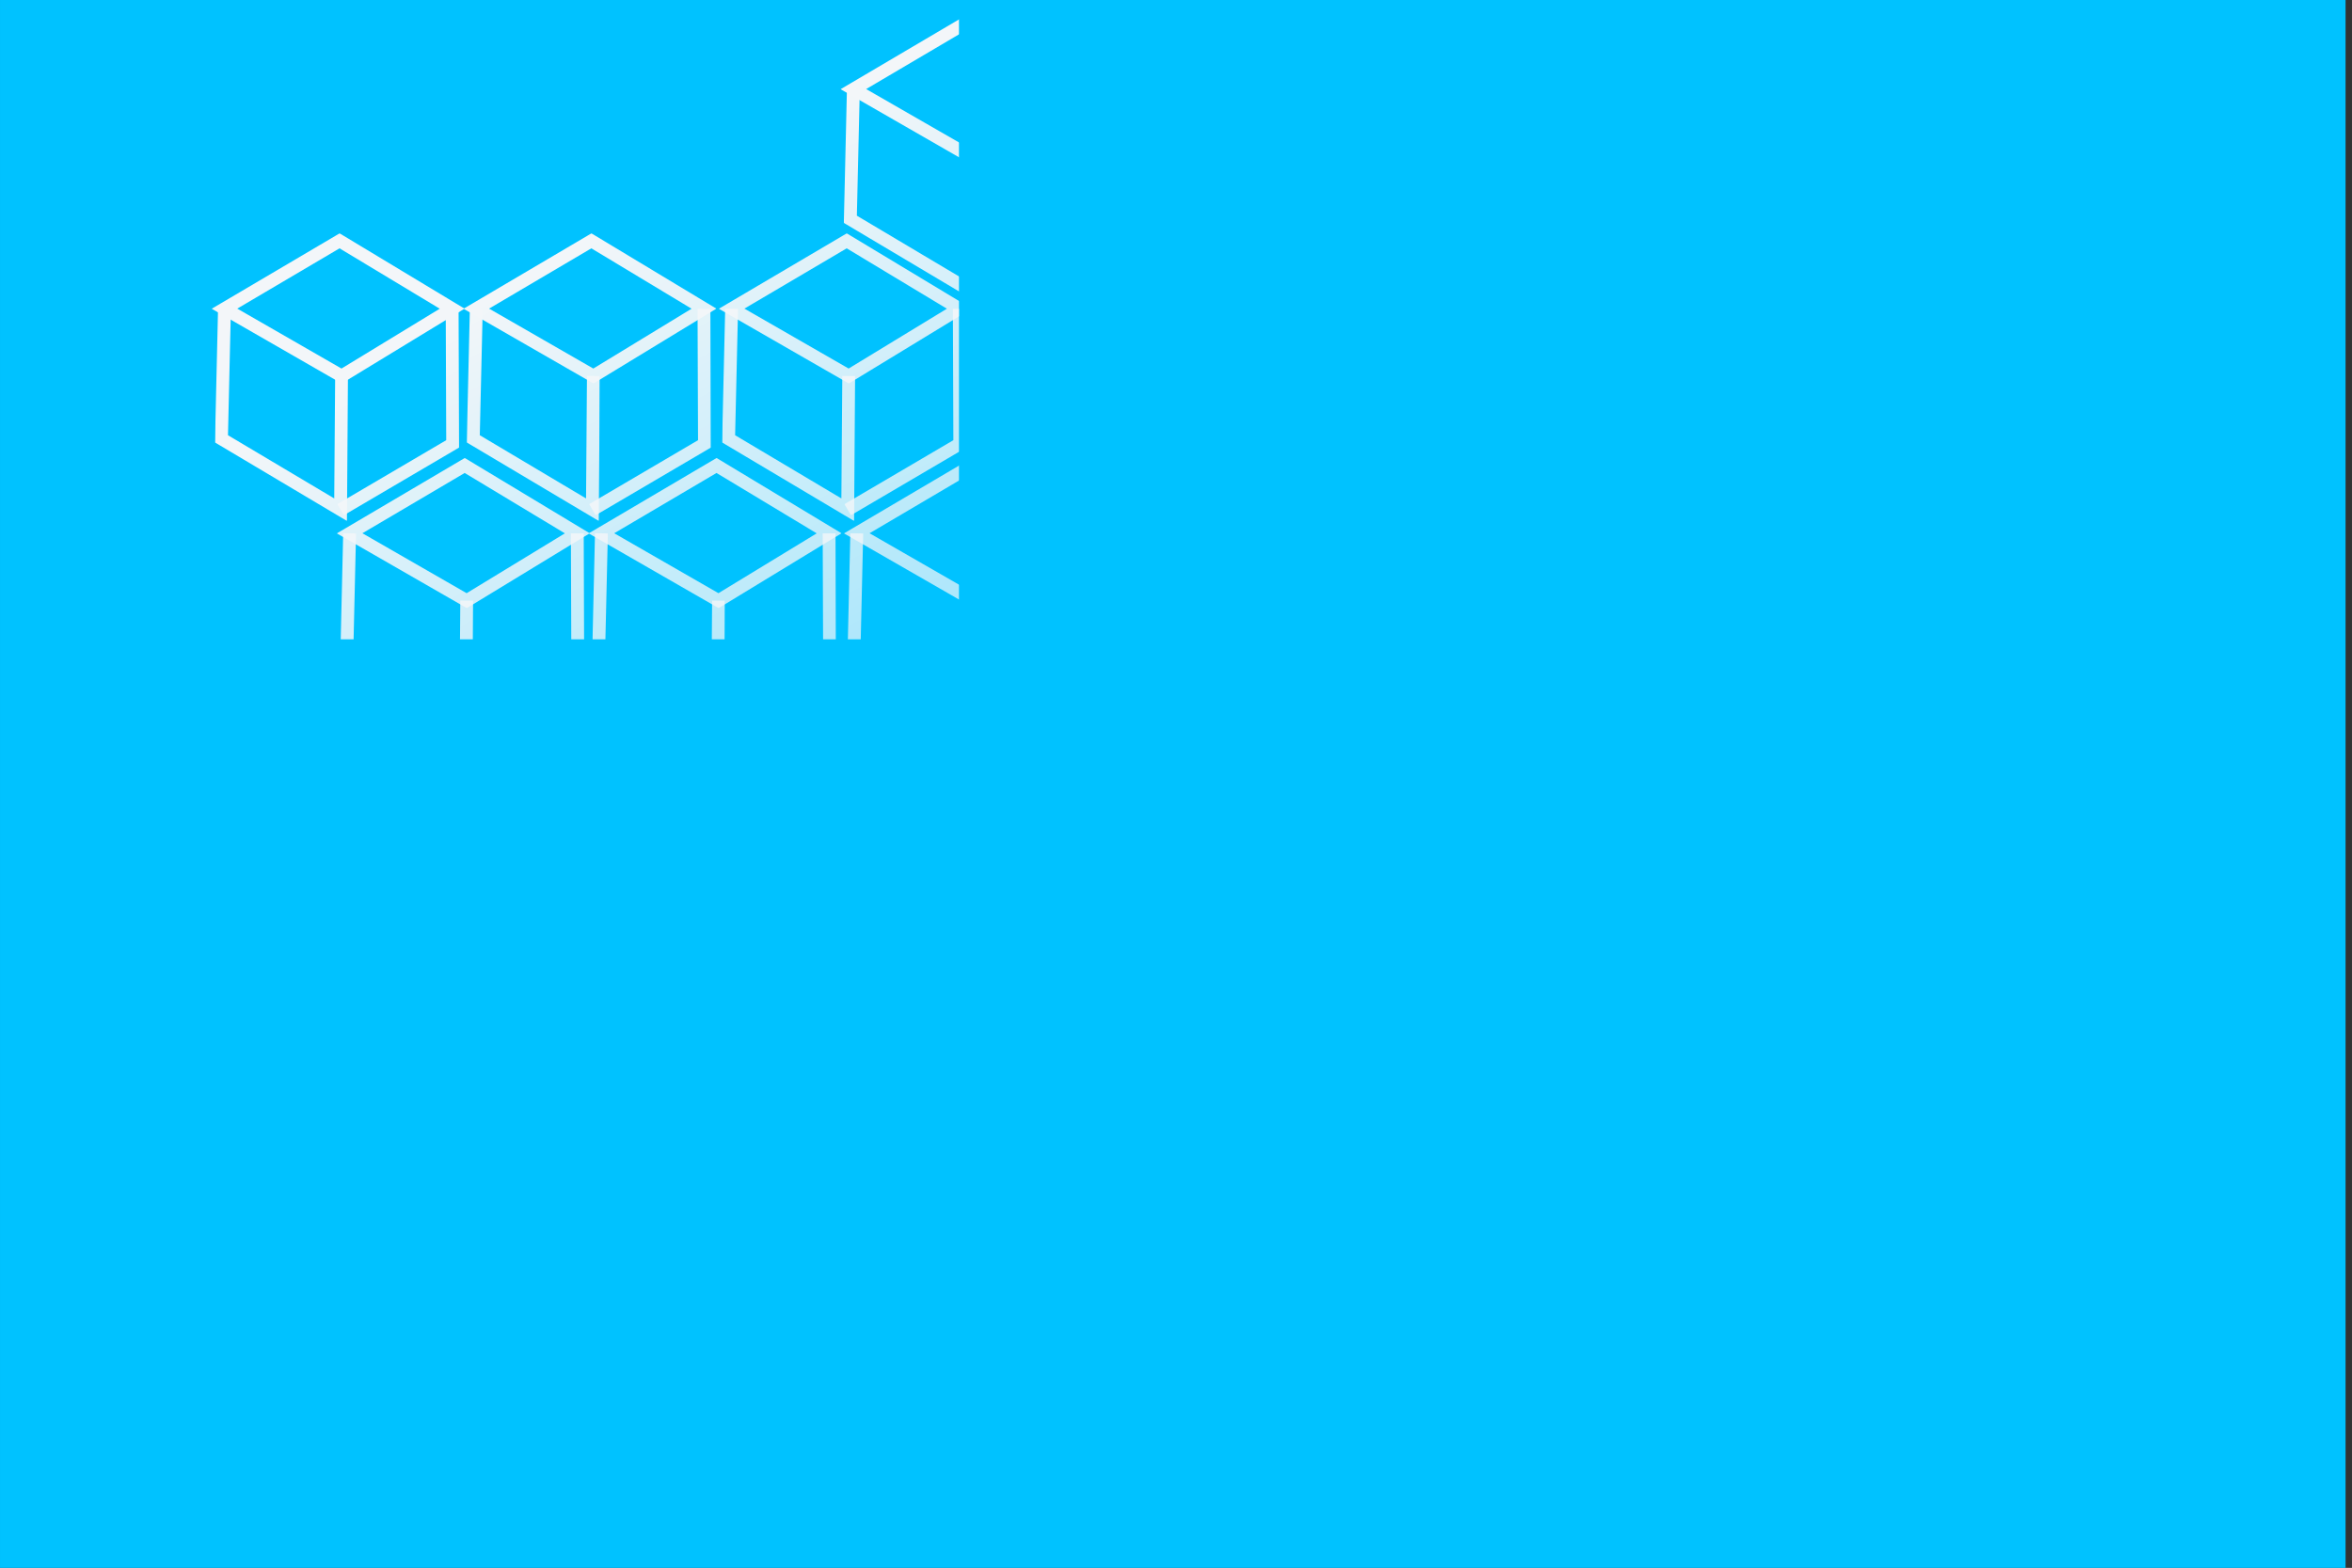 <?xml version="1.0" encoding="UTF-8"?>
<!DOCTYPE svg PUBLIC "-//W3C//DTD SVG 1.1//EN" "http://www.w3.org/Graphics/SVG/1.1/DTD/svg11.dtd">
<!-- Creator: CorelDRAW 2018 (64-Bit Evaluation Version) -->
<svg xmlns="http://www.w3.org/2000/svg" xml:space="preserve" width="79.593mm" height="53.068mm" version="1.1" style="shape-rendering:geometricPrecision; text-rendering:geometricPrecision; image-rendering:optimizeQuality; fill-rule:evenodd; clip-rule:evenodd"
viewBox="0 0 7357.93 4905.86"
 xmlns:xlink="http://www.w3.org/1999/xlink">
 <rect x="0" y="0" width="7357.93" height="4905.86" fill="#333333" stroke="none"/>
 <defs>
  <style type="text/css">
   <![CDATA[
    .fil0 {fill:#00C2FF}
    .fil1 {fill:#F3F6F9;fill-rule:nonzero}
   ]]>
  </style>
      <mask id="id0">
  <linearGradient id="id1" gradientUnits="userSpaceOnUse" x1="1937.12" y1="730.18" x2="4848.31" y2="5927.47">
   <stop offset="0" style="stop-opacity:1; stop-color:white"/>
   <stop offset="1" style="stop-opacity:0; stop-color:white"/>
  </linearGradient>
       <rect style="fill:url(#id1)" x="662.26" y="730.17" width="791.11" height="469.79"/>
      </mask>
      <mask id="id2">
  <linearGradient id="id3" gradientUnits="userSpaceOnUse" x1="2056.15" y1="686.76" x2="4756.4" y2="5740.39">
   <stop offset="0" style="stop-opacity:1; stop-color:white"/>
   <stop offset="1" style="stop-opacity:0; stop-color:white"/>
  </linearGradient>
       <rect style="fill:url(#id3)" x="672.43" y="965.41" width="416.31" height="664.65"/>
      </mask>
      <mask id="id4">
  <linearGradient id="id5" gradientUnits="userSpaceOnUse" x1="2025.14" y1="685.51" x2="4638.66" y2="5618.83">
   <stop offset="0" style="stop-opacity:1; stop-color:white"/>
   <stop offset="1" style="stop-opacity:0; stop-color:white"/>
  </linearGradient>
       <rect style="fill:url(#id5)" x="1055.28" y="965.8" width="381.01" height="646.38"/>
      </mask>
      <mask id="id6">
  <linearGradient id="id7" gradientUnits="userSpaceOnUse" x1="1719.39" y1="806.21" x2="4630.58" y2="6003.51">
   <stop offset="0" style="stop-opacity:1; stop-color:white"/>
   <stop offset="1" style="stop-opacity:0; stop-color:white"/>
  </linearGradient>
       <rect style="fill:url(#id7)" x="2629.66" y="43.18" width="791.11" height="469.79"/>
      </mask>
      <mask id="id8">
  <linearGradient id="id9" gradientUnits="userSpaceOnUse" x1="1844.07" y1="725.75" x2="4544.33" y2="5779.37">
   <stop offset="0" style="stop-opacity:1; stop-color:white"/>
   <stop offset="1" style="stop-opacity:0; stop-color:white"/>
  </linearGradient>
       <rect style="fill:url(#id9)" x="2639.82" y="278.43" width="416.32" height="664.65"/>
      </mask>
      <mask id="id10">
  <linearGradient id="id11" gradientUnits="userSpaceOnUse" x1="1854.75" y1="704.55" x2="4468.27" y2="5637.87">
   <stop offset="0" style="stop-opacity:1; stop-color:white"/>
   <stop offset="1" style="stop-opacity:0; stop-color:white"/>
  </linearGradient>
       <rect style="fill:url(#id11)" x="3022.67" y="278.82" width="381.02" height="646.38"/>
      </mask>
      <mask id="id12">
  <linearGradient id="id13" gradientUnits="userSpaceOnUse" x1="1893.79" y1="652.38" x2="4804.98" y2="5849.68">
   <stop offset="0" style="stop-opacity:1; stop-color:white"/>
   <stop offset="1" style="stop-opacity:0; stop-color:white"/>
  </linearGradient>
       <rect style="fill:url(#id13)" x="1053.75" y="1433.06" width="791.11" height="469.79"/>
      </mask>
      <mask id="id14">
  <linearGradient id="id15" gradientUnits="userSpaceOnUse" x1="2013.94" y1="646.87" x2="4714.2" y2="5700.49">
   <stop offset="0" style="stop-opacity:1; stop-color:white"/>
   <stop offset="1" style="stop-opacity:0; stop-color:white"/>
  </linearGradient>
       <rect style="fill:url(#id15)" x="1063.92" y="1668.3" width="416.32" height="664.65"/>
      </mask>
      <mask id="id16">
  <linearGradient id="id17" gradientUnits="userSpaceOnUse" x1="1991.24" y1="666.04" x2="4604.75" y2="5599.36">
   <stop offset="0" style="stop-opacity:1; stop-color:white"/>
   <stop offset="1" style="stop-opacity:0; stop-color:white"/>
  </linearGradient>
       <rect style="fill:url(#id17)" x="1446.76" y="1668.69" width="381.01" height="646.38"/>
      </mask>
      <mask id="id18">
  <linearGradient id="id19" gradientUnits="userSpaceOnUse" x1="1849.22" y1="576.16" x2="4760.41" y2="5773.46">
   <stop offset="0" style="stop-opacity:1; stop-color:white"/>
   <stop offset="1" style="stop-opacity:0; stop-color:white"/>
  </linearGradient>
       <rect style="fill:url(#id19)" x="1456.53" y="2121.73" width="791.11" height="469.79"/>
      </mask>
      <mask id="id20">
  <linearGradient id="id21" gradientUnits="userSpaceOnUse" x1="1970.52" y1="607.79" x2="4670.78" y2="5661.41">
   <stop offset="0" style="stop-opacity:1; stop-color:white"/>
   <stop offset="1" style="stop-opacity:0; stop-color:white"/>
  </linearGradient>
       <rect style="fill:url(#id21)" x="1466.7" y="2356.98" width="416.32" height="664.65"/>
      </mask>
      <mask id="id22">
  <linearGradient id="id23" gradientUnits="userSpaceOnUse" x1="1956.35" y1="646.96" x2="4569.87" y2="5580.28">
   <stop offset="0" style="stop-opacity:1; stop-color:white"/>
   <stop offset="1" style="stop-opacity:0; stop-color:white"/>
  </linearGradient>
       <rect style="fill:url(#id23)" x="1849.54" y="2357.37" width="381.02" height="646.38"/>
      </mask>
      <mask id="id24">
  <linearGradient id="id25" gradientUnits="userSpaceOnUse" x1="1804.64" y1="499.94" x2="4715.83" y2="5697.23">
   <stop offset="0" style="stop-opacity:1; stop-color:white"/>
   <stop offset="1" style="stop-opacity:0; stop-color:white"/>
  </linearGradient>
       <rect style="fill:url(#id25)" x="1859.31" y="2810.4" width="791.12" height="469.79"/>
      </mask>
      <mask id="id26">
  <linearGradient id="id27" gradientUnits="userSpaceOnUse" x1="1927.11" y1="568.71" x2="4627.36" y2="5622.33">
   <stop offset="0" style="stop-opacity:1; stop-color:white"/>
   <stop offset="1" style="stop-opacity:0; stop-color:white"/>
  </linearGradient>
       <rect style="fill:url(#id27)" x="1869.48" y="3045.65" width="416.32" height="664.65"/>
      </mask>
      <mask id="id28">
  <linearGradient id="id29" gradientUnits="userSpaceOnUse" x1="1921.46" y1="627.88" x2="4534.98" y2="5561.2">
   <stop offset="0" style="stop-opacity:1; stop-color:white"/>
   <stop offset="1" style="stop-opacity:0; stop-color:white"/>
  </linearGradient>
       <rect style="fill:url(#id29)" x="2252.32" y="3046.04" width="381.02" height="646.38"/>
      </mask>
      <mask id="id30">
  <linearGradient id="id31" gradientUnits="userSpaceOnUse" x1="1760.07" y1="423.71" x2="4671.26" y2="5621.01">
   <stop offset="0" style="stop-opacity:1; stop-color:white"/>
   <stop offset="1" style="stop-opacity:0; stop-color:white"/>
  </linearGradient>
       <rect style="fill:url(#id31)" x="2262.1" y="3499.08" width="791.11" height="469.79"/>
      </mask>
      <mask id="id32">
  <linearGradient id="id33" gradientUnits="userSpaceOnUse" x1="1883.69" y1="529.62" x2="4583.95" y2="5583.25">
   <stop offset="0" style="stop-opacity:1; stop-color:white"/>
   <stop offset="1" style="stop-opacity:0; stop-color:white"/>
  </linearGradient>
       <rect style="fill:url(#id33)" x="2272.27" y="3734.32" width="416.31" height="664.65"/>
      </mask>
      <mask id="id34">
  <linearGradient id="id35" gradientUnits="userSpaceOnUse" x1="1886.58" y1="608.79" x2="4500.1" y2="5542.12">
   <stop offset="0" style="stop-opacity:1; stop-color:white"/>
   <stop offset="1" style="stop-opacity:0; stop-color:white"/>
  </linearGradient>
       <rect style="fill:url(#id35)" x="2655.11" y="3734.71" width="381.01" height="646.38"/>
      </mask>
      <mask id="id36">
  <linearGradient id="id37" gradientUnits="userSpaceOnUse" x1="1849.94" y1="730.18" x2="4761.13" y2="5927.47">
   <stop offset="0" style="stop-opacity:1; stop-color:white"/>
   <stop offset="1" style="stop-opacity:0; stop-color:white"/>
  </linearGradient>
       <rect style="fill:url(#id37)" x="1450.03" y="730.17" width="791.11" height="469.79"/>
      </mask>
      <mask id="id38">
  <linearGradient id="id39" gradientUnits="userSpaceOnUse" x1="1971.22" y1="686.76" x2="4671.48" y2="5740.38">
   <stop offset="0" style="stop-opacity:1; stop-color:white"/>
   <stop offset="1" style="stop-opacity:0; stop-color:white"/>
  </linearGradient>
       <rect style="fill:url(#id39)" x="1460.2" y="965.41" width="416.32" height="664.65"/>
      </mask>
      <mask id="id40">
  <linearGradient id="id41" gradientUnits="userSpaceOnUse" x1="1956.91" y1="685.51" x2="4570.43" y2="5618.83">
   <stop offset="0" style="stop-opacity:1; stop-color:white"/>
   <stop offset="1" style="stop-opacity:0; stop-color:white"/>
  </linearGradient>
       <rect style="fill:url(#id41)" x="1843.04" y="965.8" width="381.01" height="646.38"/>
      </mask>
      <mask id="id42">
  <linearGradient id="id43" gradientUnits="userSpaceOnUse" x1="1806.61" y1="652.38" x2="4717.8" y2="5849.68">
   <stop offset="0" style="stop-opacity:1; stop-color:white"/>
   <stop offset="1" style="stop-opacity:0; stop-color:white"/>
  </linearGradient>
       <rect style="fill:url(#id43)" x="1841.52" y="1433.06" width="791.11" height="469.79"/>
      </mask>
      <mask id="id44">
  <linearGradient id="id45" gradientUnits="userSpaceOnUse" x1="1929.03" y1="646.87" x2="4629.28" y2="5700.49">
   <stop offset="0" style="stop-opacity:1; stop-color:white"/>
   <stop offset="1" style="stop-opacity:0; stop-color:white"/>
  </linearGradient>
       <rect style="fill:url(#id45)" x="1851.69" y="1668.3" width="416.32" height="664.65"/>
      </mask>
      <mask id="id46">
  <linearGradient id="id47" gradientUnits="userSpaceOnUse" x1="1923.01" y1="666.04" x2="4536.52" y2="5599.36">
   <stop offset="0" style="stop-opacity:1; stop-color:white"/>
   <stop offset="1" style="stop-opacity:0; stop-color:white"/>
  </linearGradient>
       <rect style="fill:url(#id47)" x="2234.53" y="1668.69" width="381.02" height="646.38"/>
      </mask>
      <mask id="id48">
  <linearGradient id="id49" gradientUnits="userSpaceOnUse" x1="1762.03" y1="576.16" x2="4673.23" y2="5773.46">
   <stop offset="0" style="stop-opacity:1; stop-color:white"/>
   <stop offset="1" style="stop-opacity:0; stop-color:white"/>
  </linearGradient>
       <rect style="fill:url(#id49)" x="2244.3" y="2121.73" width="791.12" height="469.79"/>
      </mask>
      <mask id="id50">
  <linearGradient id="id51" gradientUnits="userSpaceOnUse" x1="1885.61" y1="607.79" x2="4585.86" y2="5661.41">
   <stop offset="0" style="stop-opacity:1; stop-color:white"/>
   <stop offset="1" style="stop-opacity:0; stop-color:white"/>
  </linearGradient>
       <rect style="fill:url(#id51)" x="2254.47" y="2356.98" width="416.32" height="664.65"/>
      </mask>
      <mask id="id52">
  <linearGradient id="id53" gradientUnits="userSpaceOnUse" x1="1888.12" y1="646.96" x2="4501.64" y2="5580.28">
   <stop offset="0" style="stop-opacity:1; stop-color:white"/>
   <stop offset="1" style="stop-opacity:0; stop-color:white"/>
  </linearGradient>
       <rect style="fill:url(#id53)" x="2637.31" y="2357.37" width="381.02" height="646.38"/>
      </mask>
      <mask id="id54">
  <linearGradient id="id55" gradientUnits="userSpaceOnUse" x1="1717.46" y1="499.94" x2="4628.65" y2="5697.24">
   <stop offset="0" style="stop-opacity:1; stop-color:white"/>
   <stop offset="1" style="stop-opacity:0; stop-color:white"/>
  </linearGradient>
       <rect style="fill:url(#id55)" x="2647.09" y="2810.4" width="791.11" height="469.79"/>
      </mask>
      <mask id="id56">
  <linearGradient id="id57" gradientUnits="userSpaceOnUse" x1="1842.19" y1="568.71" x2="4542.45" y2="5622.33">
   <stop offset="0" style="stop-opacity:1; stop-color:white"/>
   <stop offset="1" style="stop-opacity:0; stop-color:white"/>
  </linearGradient>
       <rect style="fill:url(#id57)" x="2657.26" y="3045.65" width="416.31" height="664.65"/>
      </mask>
      <mask id="id58">
  <linearGradient id="id59" gradientUnits="userSpaceOnUse" x1="1853.24" y1="627.88" x2="4466.76" y2="5561.2">
   <stop offset="0" style="stop-opacity:1; stop-color:white"/>
   <stop offset="1" style="stop-opacity:0; stop-color:white"/>
  </linearGradient>
       <rect style="fill:url(#id59)" x="3040.1" y="3046.04" width="381.01" height="646.38"/>
      </mask>
      <mask id="id60">
  <linearGradient id="id61" gradientUnits="userSpaceOnUse" x1="1672.88" y1="423.71" x2="4584.08" y2="5621.01">
   <stop offset="0" style="stop-opacity:1; stop-color:white"/>
   <stop offset="1" style="stop-opacity:0; stop-color:white"/>
  </linearGradient>
       <rect style="fill:url(#id61)" x="3049.87" y="3499.08" width="791.11" height="469.79"/>
      </mask>
      <mask id="id62">
  <linearGradient id="id63" gradientUnits="userSpaceOnUse" x1="1798.77" y1="529.63" x2="4499.03" y2="5583.25">
   <stop offset="0" style="stop-opacity:1; stop-color:white"/>
   <stop offset="1" style="stop-opacity:0; stop-color:white"/>
  </linearGradient>
       <rect style="fill:url(#id63)" x="3060.04" y="3734.32" width="416.32" height="664.65"/>
      </mask>
      <mask id="id64">
  <linearGradient id="id65" gradientUnits="userSpaceOnUse" x1="1818.36" y1="608.8" x2="4431.87" y2="5542.12">
   <stop offset="0" style="stop-opacity:1; stop-color:white"/>
   <stop offset="1" style="stop-opacity:0; stop-color:white"/>
  </linearGradient>
       <rect style="fill:url(#id65)" x="3442.88" y="3734.71" width="381.02" height="646.38"/>
      </mask>
      <mask id="id66">
  <linearGradient id="id67" gradientUnits="userSpaceOnUse" x1="1761.54" y1="730.18" x2="4672.73" y2="5927.47">
   <stop offset="0" style="stop-opacity:1; stop-color:white"/>
   <stop offset="1" style="stop-opacity:0; stop-color:white"/>
  </linearGradient>
       <rect style="fill:url(#id67)" x="2248.8" y="730.17" width="791.11" height="469.79"/>
      </mask>
      <mask id="id68">
  <linearGradient id="id69" gradientUnits="userSpaceOnUse" x1="1885.12" y1="686.76" x2="4585.38" y2="5740.38">
   <stop offset="0" style="stop-opacity:1; stop-color:white"/>
   <stop offset="1" style="stop-opacity:0; stop-color:white"/>
  </linearGradient>
       <rect style="fill:url(#id69)" x="2258.97" y="965.41" width="416.32" height="664.65"/>
      </mask>
      <mask id="id70">
  <linearGradient id="id71" gradientUnits="userSpaceOnUse" x1="1887.73" y1="685.51" x2="4501.25" y2="5618.83">
   <stop offset="0" style="stop-opacity:1; stop-color:white"/>
   <stop offset="1" style="stop-opacity:0; stop-color:white"/>
  </linearGradient>
       <rect style="fill:url(#id71)" x="2641.81" y="965.8" width="381.02" height="646.38"/>
      </mask>
      <mask id="id72">
  <linearGradient id="id73" gradientUnits="userSpaceOnUse" x1="1718.21" y1="652.38" x2="4629.4" y2="5849.68">
   <stop offset="0" style="stop-opacity:1; stop-color:white"/>
   <stop offset="1" style="stop-opacity:0; stop-color:white"/>
  </linearGradient>
       <rect style="fill:url(#id73)" x="2640.29" y="1433.06" width="791.11" height="469.79"/>
      </mask>
      <mask id="id74">
  <linearGradient id="id75" gradientUnits="userSpaceOnUse" x1="1842.92" y1="646.87" x2="4543.18" y2="5700.49">
   <stop offset="0" style="stop-opacity:1; stop-color:white"/>
   <stop offset="1" style="stop-opacity:0; stop-color:white"/>
  </linearGradient>
       <rect style="fill:url(#id75)" x="2650.46" y="1668.3" width="416.32" height="664.65"/>
      </mask>
      <mask id="id76">
  <linearGradient id="id77" gradientUnits="userSpaceOnUse" x1="1853.83" y1="666.04" x2="4467.35" y2="5599.36">
   <stop offset="0" style="stop-opacity:1; stop-color:white"/>
   <stop offset="1" style="stop-opacity:0; stop-color:white"/>
  </linearGradient>
       <rect style="fill:url(#id77)" x="3033.3" y="1668.69" width="381.02" height="646.38"/>
      </mask>
      <mask id="id78">
  <linearGradient id="id79" gradientUnits="userSpaceOnUse" x1="1673.64" y1="576.16" x2="4584.83" y2="5773.46">
   <stop offset="0" style="stop-opacity:1; stop-color:white"/>
   <stop offset="1" style="stop-opacity:0; stop-color:white"/>
  </linearGradient>
       <rect style="fill:url(#id79)" x="3043.07" y="2121.73" width="791.12" height="469.79"/>
      </mask>
      <mask id="id80">
  <linearGradient id="id81" gradientUnits="userSpaceOnUse" x1="1799.51" y1="607.79" x2="4499.76" y2="5661.41">
   <stop offset="0" style="stop-opacity:1; stop-color:white"/>
   <stop offset="1" style="stop-opacity:0; stop-color:white"/>
  </linearGradient>
       <rect style="fill:url(#id81)" x="3053.25" y="2356.98" width="416.31" height="664.65"/>
      </mask>
      <mask id="id82">
  <linearGradient id="id83" gradientUnits="userSpaceOnUse" x1="1818.95" y1="646.96" x2="4432.46" y2="5580.28">
   <stop offset="0" style="stop-opacity:1; stop-color:white"/>
   <stop offset="1" style="stop-opacity:0; stop-color:white"/>
  </linearGradient>
       <rect style="fill:url(#id83)" x="3436.09" y="2357.37" width="381.01" height="646.38"/>
      </mask>
      <mask id="id84">
  <linearGradient id="id85" gradientUnits="userSpaceOnUse" x1="1629.06" y1="499.94" x2="4540.25" y2="5697.24">
   <stop offset="0" style="stop-opacity:1; stop-color:white"/>
   <stop offset="1" style="stop-opacity:0; stop-color:white"/>
  </linearGradient>
       <rect style="fill:url(#id85)" x="3445.86" y="2810.4" width="791.11" height="469.79"/>
      </mask>
      <mask id="id86">
  <linearGradient id="id87" gradientUnits="userSpaceOnUse" x1="1756.09" y1="568.71" x2="4456.35" y2="5622.33">
   <stop offset="0" style="stop-opacity:1; stop-color:white"/>
   <stop offset="1" style="stop-opacity:0; stop-color:white"/>
  </linearGradient>
       <rect style="fill:url(#id87)" x="3456.03" y="3045.65" width="416.32" height="664.65"/>
      </mask>
      <mask id="id88">
  <linearGradient id="id89" gradientUnits="userSpaceOnUse" x1="1784.06" y1="627.88" x2="4397.58" y2="5561.2">
   <stop offset="0" style="stop-opacity:1; stop-color:white"/>
   <stop offset="1" style="stop-opacity:0; stop-color:white"/>
  </linearGradient>
       <rect style="fill:url(#id89)" x="3838.87" y="3046.04" width="381.01" height="646.38"/>
      </mask>
      <mask id="id90">
  <linearGradient id="id91" gradientUnits="userSpaceOnUse" x1="1584.49" y1="423.71" x2="4495.68" y2="5621.01">
   <stop offset="0" style="stop-opacity:1; stop-color:white"/>
   <stop offset="1" style="stop-opacity:0; stop-color:white"/>
  </linearGradient>
       <rect style="fill:url(#id91)" x="3848.64" y="3499.08" width="791.11" height="469.79"/>
      </mask>
      <mask id="id92">
  <linearGradient id="id93" gradientUnits="userSpaceOnUse" x1="1712.67" y1="529.63" x2="4412.93" y2="5583.25">
   <stop offset="0" style="stop-opacity:1; stop-color:white"/>
   <stop offset="1" style="stop-opacity:0; stop-color:white"/>
  </linearGradient>
       <rect style="fill:url(#id93)" x="3858.81" y="3734.32" width="416.32" height="664.65"/>
      </mask>
      <mask id="id94">
  <linearGradient id="id95" gradientUnits="userSpaceOnUse" x1="1749.18" y1="608.8" x2="4362.7" y2="5542.12">
   <stop offset="0" style="stop-opacity:1; stop-color:white"/>
   <stop offset="1" style="stop-opacity:0; stop-color:white"/>
  </linearGradient>
       <rect style="fill:url(#id95)" x="4241.65" y="3734.71" width="381.02" height="646.38"/>
      </mask>
      <mask id="id96">
  <linearGradient id="id97" gradientUnits="userSpaceOnUse" x1="1672.29" y1="730.18" x2="4583.49" y2="5927.47">
   <stop offset="0" style="stop-opacity:1; stop-color:white"/>
   <stop offset="1" style="stop-opacity:0; stop-color:white"/>
  </linearGradient>
       <rect style="fill:url(#id97)" x="3055.22" y="730.17" width="791.12" height="469.79"/>
      </mask>
      <mask id="id98">
  <linearGradient id="id99" gradientUnits="userSpaceOnUse" x1="1798.2" y1="686.76" x2="4498.45" y2="5740.39">
   <stop offset="0" style="stop-opacity:1; stop-color:white"/>
   <stop offset="1" style="stop-opacity:0; stop-color:white"/>
  </linearGradient>
       <rect style="fill:url(#id99)" x="3065.39" y="965.41" width="416.31" height="664.65"/>
      </mask>
      <mask id="id100">
  <linearGradient id="id101" gradientUnits="userSpaceOnUse" x1="1817.89" y1="685.51" x2="4431.41" y2="5618.83">
   <stop offset="0" style="stop-opacity:1; stop-color:white"/>
   <stop offset="1" style="stop-opacity:0; stop-color:white"/>
  </linearGradient>
       <rect style="fill:url(#id101)" x="3448.23" y="965.8" width="381.01" height="646.38"/>
      </mask>
      <mask id="id102">
  <linearGradient id="id103" gradientUnits="userSpaceOnUse" x1="1628.97" y1="652.38" x2="4540.16" y2="5849.68">
   <stop offset="0" style="stop-opacity:1; stop-color:white"/>
   <stop offset="1" style="stop-opacity:0; stop-color:white"/>
  </linearGradient>
       <rect style="fill:url(#id103)" x="3446.71" y="1433.06" width="791.11" height="469.79"/>
      </mask>
      <mask id="id104">
  <linearGradient id="id105" gradientUnits="userSpaceOnUse" x1="1756" y1="646.87" x2="4456.25" y2="5700.49">
   <stop offset="0" style="stop-opacity:1; stop-color:white"/>
   <stop offset="1" style="stop-opacity:0; stop-color:white"/>
  </linearGradient>
       <rect style="fill:url(#id105)" x="3456.88" y="1668.3" width="416.32" height="664.65"/>
      </mask>
      <mask id="id106">
  <linearGradient id="id107" gradientUnits="userSpaceOnUse" x1="1783.99" y1="666.04" x2="4397.5" y2="5599.36">
   <stop offset="0" style="stop-opacity:1; stop-color:white"/>
   <stop offset="1" style="stop-opacity:0; stop-color:white"/>
  </linearGradient>
       <rect style="fill:url(#id107)" x="3839.72" y="1668.69" width="381.01" height="646.38"/>
      </mask>
      <mask id="id108">
  <linearGradient id="id109" gradientUnits="userSpaceOnUse" x1="1584.39" y1="576.16" x2="4495.58" y2="5773.46">
   <stop offset="0" style="stop-opacity:1; stop-color:white"/>
   <stop offset="1" style="stop-opacity:0; stop-color:white"/>
  </linearGradient>
       <rect style="fill:url(#id109)" x="3849.49" y="2121.73" width="791.11" height="469.79"/>
      </mask>
      <mask id="id110">
  <linearGradient id="id111" gradientUnits="userSpaceOnUse" x1="1712.58" y1="607.79" x2="4412.84" y2="5661.41">
   <stop offset="0" style="stop-opacity:1; stop-color:white"/>
   <stop offset="1" style="stop-opacity:0; stop-color:white"/>
  </linearGradient>
       <rect style="fill:url(#id111)" x="3859.66" y="2356.98" width="416.32" height="664.65"/>
      </mask>
      <mask id="id112">
  <linearGradient id="id113" gradientUnits="userSpaceOnUse" x1="1749.11" y1="646.96" x2="4362.62" y2="5580.28">
   <stop offset="0" style="stop-opacity:1; stop-color:white"/>
   <stop offset="1" style="stop-opacity:0; stop-color:white"/>
  </linearGradient>
       <rect style="fill:url(#id113)" x="4242.5" y="2357.37" width="381.02" height="646.38"/>
      </mask>
      <mask id="id114">
  <linearGradient id="id115" gradientUnits="userSpaceOnUse" x1="1539.82" y1="499.94" x2="4451.01" y2="5697.23">
   <stop offset="0" style="stop-opacity:1; stop-color:white"/>
   <stop offset="1" style="stop-opacity:0; stop-color:white"/>
  </linearGradient>
       <rect style="fill:url(#id115)" x="4252.27" y="2810.4" width="791.12" height="469.79"/>
      </mask>
      <mask id="id116">
  <linearGradient id="id117" gradientUnits="userSpaceOnUse" x1="1669.16" y1="568.71" x2="4369.42" y2="5622.33">
   <stop offset="0" style="stop-opacity:1; stop-color:white"/>
   <stop offset="1" style="stop-opacity:0; stop-color:white"/>
  </linearGradient>
       <rect style="fill:url(#id117)" x="4262.44" y="3045.65" width="416.32" height="664.65"/>
      </mask>
      <mask id="id118">
  <linearGradient id="id119" gradientUnits="userSpaceOnUse" x1="1714.22" y1="627.88" x2="4327.74" y2="5561.2">
   <stop offset="0" style="stop-opacity:1; stop-color:white"/>
   <stop offset="1" style="stop-opacity:0; stop-color:white"/>
  </linearGradient>
       <rect style="fill:url(#id119)" x="4645.28" y="3046.04" width="381.02" height="646.38"/>
      </mask>
      <mask id="id120">
  <linearGradient id="id121" gradientUnits="userSpaceOnUse" x1="1495.24" y1="423.71" x2="4406.43" y2="5621.01">
   <stop offset="0" style="stop-opacity:1; stop-color:white"/>
   <stop offset="1" style="stop-opacity:0; stop-color:white"/>
  </linearGradient>
       <rect style="fill:url(#id121)" x="4655.06" y="3499.08" width="791.11" height="469.79"/>
      </mask>
      <mask id="id122">
  <linearGradient id="id123" gradientUnits="userSpaceOnUse" x1="1625.74" y1="529.62" x2="4326" y2="5583.25">
   <stop offset="0" style="stop-opacity:1; stop-color:white"/>
   <stop offset="1" style="stop-opacity:0; stop-color:white"/>
  </linearGradient>
       <rect style="fill:url(#id123)" x="4665.23" y="3734.32" width="416.31" height="664.65"/>
      </mask>
      <mask id="id124">
  <linearGradient id="id125" gradientUnits="userSpaceOnUse" x1="1679.34" y1="608.79" x2="4292.85" y2="5542.12">
   <stop offset="0" style="stop-opacity:1; stop-color:white"/>
   <stop offset="1" style="stop-opacity:0; stop-color:white"/>
  </linearGradient>
       <rect style="fill:url(#id125)" x="5048.07" y="3734.71" width="381.01" height="646.38"/>
      </mask>
      <mask id="id126">
  <linearGradient id="id127" gradientUnits="userSpaceOnUse" x1="1455.01" y1="652.38" x2="4366.2" y2="5849.68">
   <stop offset="0" style="stop-opacity:1; stop-color:white"/>
   <stop offset="1" style="stop-opacity:0; stop-color:white"/>
  </linearGradient>
       <rect style="fill:url(#id127)" x="5018.57" y="1433.06" width="791.11" height="469.79"/>
      </mask>
      <mask id="id128">
  <linearGradient id="id129" gradientUnits="userSpaceOnUse" x1="1586.56" y1="646.87" x2="4286.82" y2="5700.49">
   <stop offset="0" style="stop-opacity:1; stop-color:white"/>
   <stop offset="1" style="stop-opacity:0; stop-color:white"/>
  </linearGradient>
       <rect style="fill:url(#id129)" x="5028.73" y="1668.3" width="416.32" height="664.65"/>
      </mask>
      <mask id="id130">
  <linearGradient id="id131" gradientUnits="userSpaceOnUse" x1="1647.86" y1="666.04" x2="4261.38" y2="5599.36">
   <stop offset="0" style="stop-opacity:1; stop-color:white"/>
   <stop offset="1" style="stop-opacity:0; stop-color:white"/>
  </linearGradient>
       <rect style="fill:url(#id131)" x="5411.58" y="1668.69" width="381.02" height="646.38"/>
      </mask>
      <mask id="id132">
  <linearGradient id="id133" gradientUnits="userSpaceOnUse" x1="1410.44" y1="576.16" x2="4321.63" y2="5773.46">
   <stop offset="0" style="stop-opacity:1; stop-color:white"/>
   <stop offset="1" style="stop-opacity:0; stop-color:white"/>
  </linearGradient>
       <rect style="fill:url(#id133)" x="5421.35" y="2121.73" width="791.12" height="469.79"/>
      </mask>
      <mask id="id134">
  <linearGradient id="id135" gradientUnits="userSpaceOnUse" x1="1543.14" y1="607.79" x2="4243.39" y2="5661.41">
   <stop offset="0" style="stop-opacity:1; stop-color:white"/>
   <stop offset="1" style="stop-opacity:0; stop-color:white"/>
  </linearGradient>
       <rect style="fill:url(#id135)" x="5431.53" y="2356.98" width="416.31" height="664.65"/>
      </mask>
      <mask id="id136">
  <linearGradient id="id137" gradientUnits="userSpaceOnUse" x1="1612.97" y1="646.96" x2="4226.49" y2="5580.28">
   <stop offset="0" style="stop-opacity:1; stop-color:white"/>
   <stop offset="1" style="stop-opacity:0; stop-color:white"/>
  </linearGradient>
       <rect style="fill:url(#id137)" x="5814.37" y="2357.37" width="381.01" height="646.38"/>
      </mask>
      <mask id="id138">
  <linearGradient id="id139" gradientUnits="userSpaceOnUse" x1="1365.86" y1="499.94" x2="4277.05" y2="5697.24">
   <stop offset="0" style="stop-opacity:1; stop-color:white"/>
   <stop offset="1" style="stop-opacity:0; stop-color:white"/>
  </linearGradient>
       <rect style="fill:url(#id139)" x="5824.14" y="2810.4" width="791.11" height="469.79"/>
      </mask>
      <mask id="id140">
  <linearGradient id="id141" gradientUnits="userSpaceOnUse" x1="1499.73" y1="568.71" x2="4199.98" y2="5622.33">
   <stop offset="0" style="stop-opacity:1; stop-color:white"/>
   <stop offset="1" style="stop-opacity:0; stop-color:white"/>
  </linearGradient>
       <rect style="fill:url(#id141)" x="5834.31" y="3045.65" width="416.32" height="664.65"/>
      </mask>
      <mask id="id142">
  <linearGradient id="id143" gradientUnits="userSpaceOnUse" x1="1578.09" y1="627.88" x2="4191.6" y2="5561.2">
   <stop offset="0" style="stop-opacity:1; stop-color:white"/>
   <stop offset="1" style="stop-opacity:0; stop-color:white"/>
  </linearGradient>
       <rect style="fill:url(#id143)" x="6217.15" y="3046.04" width="381.01" height="646.38"/>
      </mask>
      <mask id="id144">
  <linearGradient id="id145" gradientUnits="userSpaceOnUse" x1="1321.29" y1="423.71" x2="4232.48" y2="5621.01">
   <stop offset="0" style="stop-opacity:1; stop-color:white"/>
   <stop offset="1" style="stop-opacity:0; stop-color:white"/>
  </linearGradient>
       <rect style="fill:url(#id145)" x="6226.92" y="3499.08" width="791.11" height="469.79"/>
      </mask>
      <mask id="id146">
  <linearGradient id="id147" gradientUnits="userSpaceOnUse" x1="1456.31" y1="529.63" x2="4156.57" y2="5583.25">
   <stop offset="0" style="stop-opacity:1; stop-color:white"/>
   <stop offset="1" style="stop-opacity:0; stop-color:white"/>
  </linearGradient>
       <rect style="fill:url(#id147)" x="6237.09" y="3734.32" width="416.32" height="664.65"/>
      </mask>
      <mask id="id148">
  <linearGradient id="id149" gradientUnits="userSpaceOnUse" x1="1543.21" y1="608.8" x2="4156.73" y2="5542.12">
   <stop offset="0" style="stop-opacity:1; stop-color:white"/>
   <stop offset="1" style="stop-opacity:0; stop-color:white"/>
  </linearGradient>
       <rect style="fill:url(#id149)" x="6619.93" y="3734.71" width="381.02" height="646.38"/>
      </mask>
      <mask id="id150">
  <linearGradient id="id151" gradientUnits="userSpaceOnUse" x1="1583.05" y1="730.18" x2="4494.24" y2="5927.47">
   <stop offset="0" style="stop-opacity:1; stop-color:white"/>
   <stop offset="1" style="stop-opacity:0; stop-color:white"/>
  </linearGradient>
       <rect style="fill:url(#id151)" x="3861.64" y="730.17" width="791.11" height="469.79"/>
      </mask>
      <mask id="id152">
  <linearGradient id="id153" gradientUnits="userSpaceOnUse" x1="1711.27" y1="686.76" x2="4411.53" y2="5740.38">
   <stop offset="0" style="stop-opacity:1; stop-color:white"/>
   <stop offset="1" style="stop-opacity:0; stop-color:white"/>
  </linearGradient>
       <rect style="fill:url(#id153)" x="3871.81" y="965.41" width="416.32" height="664.65"/>
      </mask>
      <mask id="id154">
  <linearGradient id="id155" gradientUnits="userSpaceOnUse" x1="1748.05" y1="685.51" x2="4361.57" y2="5618.83">
   <stop offset="0" style="stop-opacity:1; stop-color:white"/>
   <stop offset="1" style="stop-opacity:0; stop-color:white"/>
  </linearGradient>
       <rect style="fill:url(#id155)" x="4254.65" y="965.8" width="381.02" height="646.38"/>
      </mask>
      <mask id="id156">
  <linearGradient id="id157" gradientUnits="userSpaceOnUse" x1="1539.72" y1="652.38" x2="4450.91" y2="5849.68">
   <stop offset="0" style="stop-opacity:1; stop-color:white"/>
   <stop offset="1" style="stop-opacity:0; stop-color:white"/>
  </linearGradient>
       <rect style="fill:url(#id157)" x="4253.12" y="1433.06" width="791.11" height="469.79"/>
      </mask>
      <mask id="id158">
  <linearGradient id="id159" gradientUnits="userSpaceOnUse" x1="1669.07" y1="646.87" x2="4369.33" y2="5700.49">
   <stop offset="0" style="stop-opacity:1; stop-color:white"/>
   <stop offset="1" style="stop-opacity:0; stop-color:white"/>
  </linearGradient>
       <rect style="fill:url(#id159)" x="4263.29" y="1668.3" width="416.32" height="664.65"/>
      </mask>
      <mask id="id160">
  <linearGradient id="id161" gradientUnits="userSpaceOnUse" x1="1714.15" y1="666.04" x2="4327.67" y2="5599.36">
   <stop offset="0" style="stop-opacity:1; stop-color:white"/>
   <stop offset="1" style="stop-opacity:0; stop-color:white"/>
  </linearGradient>
       <rect style="fill:url(#id161)" x="4646.13" y="1668.69" width="381.02" height="646.38"/>
      </mask>
      <mask id="id162">
  <linearGradient id="id163" gradientUnits="userSpaceOnUse" x1="1495.15" y1="576.16" x2="4406.34" y2="5773.46">
   <stop offset="0" style="stop-opacity:1; stop-color:white"/>
   <stop offset="1" style="stop-opacity:0; stop-color:white"/>
  </linearGradient>
       <rect style="fill:url(#id163)" x="4655.91" y="2121.73" width="791.12" height="469.79"/>
      </mask>
      <mask id="id164">
  <linearGradient id="id165" gradientUnits="userSpaceOnUse" x1="1625.65" y1="607.79" x2="4325.9" y2="5661.41">
   <stop offset="0" style="stop-opacity:1; stop-color:white"/>
   <stop offset="1" style="stop-opacity:0; stop-color:white"/>
  </linearGradient>
       <rect style="fill:url(#id165)" x="4666.08" y="2356.98" width="416.31" height="664.65"/>
      </mask>
      <mask id="id166">
  <linearGradient id="id167" gradientUnits="userSpaceOnUse" x1="1679.26" y1="646.96" x2="4292.78" y2="5580.28">
   <stop offset="0" style="stop-opacity:1; stop-color:white"/>
   <stop offset="1" style="stop-opacity:0; stop-color:white"/>
  </linearGradient>
       <rect style="fill:url(#id167)" x="5048.92" y="2357.37" width="381.01" height="646.38"/>
      </mask>
      <mask id="id168">
  <linearGradient id="id169" gradientUnits="userSpaceOnUse" x1="1450.57" y1="499.94" x2="4361.76" y2="5697.24">
   <stop offset="0" style="stop-opacity:1; stop-color:white"/>
   <stop offset="1" style="stop-opacity:0; stop-color:white"/>
  </linearGradient>
       <rect style="fill:url(#id169)" x="5058.7" y="2810.4" width="791.11" height="469.79"/>
      </mask>
      <mask id="id170">
  <linearGradient id="id171" gradientUnits="userSpaceOnUse" x1="1582.24" y1="568.71" x2="4282.49" y2="5622.33">
   <stop offset="0" style="stop-opacity:1; stop-color:white"/>
   <stop offset="1" style="stop-opacity:0; stop-color:white"/>
  </linearGradient>
       <rect style="fill:url(#id171)" x="5068.87" y="3045.65" width="416.32" height="664.65"/>
      </mask>
      <mask id="id172">
  <linearGradient id="id173" gradientUnits="userSpaceOnUse" x1="1644.38" y1="627.88" x2="4257.89" y2="5561.2">
   <stop offset="0" style="stop-opacity:1; stop-color:white"/>
   <stop offset="1" style="stop-opacity:0; stop-color:white"/>
  </linearGradient>
       <rect style="fill:url(#id173)" x="5451.71" y="3046.04" width="381.01" height="646.38"/>
      </mask>
      <mask id="id174">
  <linearGradient id="id175" gradientUnits="userSpaceOnUse" x1="1406" y1="423.71" x2="4317.19" y2="5621.01">
   <stop offset="0" style="stop-opacity:1; stop-color:white"/>
   <stop offset="1" style="stop-opacity:0; stop-color:white"/>
  </linearGradient>
       <rect style="fill:url(#id175)" x="5461.48" y="3499.08" width="791.11" height="469.79"/>
      </mask>
      <mask id="id176">
  <linearGradient id="id177" gradientUnits="userSpaceOnUse" x1="1538.82" y1="529.63" x2="4239.08" y2="5583.25">
   <stop offset="0" style="stop-opacity:1; stop-color:white"/>
   <stop offset="1" style="stop-opacity:0; stop-color:white"/>
  </linearGradient>
       <rect style="fill:url(#id177)" x="5471.65" y="3734.32" width="416.32" height="664.65"/>
      </mask>
      <mask id="id178">
  <linearGradient id="id179" gradientUnits="userSpaceOnUse" x1="1609.5" y1="608.8" x2="4223.02" y2="5542.12">
   <stop offset="0" style="stop-opacity:1; stop-color:white"/>
   <stop offset="1" style="stop-opacity:0; stop-color:white"/>
  </linearGradient>
       <rect style="fill:url(#id179)" x="5854.49" y="3734.71" width="381.02" height="646.38"/>
      </mask>
      <mask id="id180">
  <linearGradient id="id181" gradientUnits="userSpaceOnUse" x1="1365.77" y1="652.38" x2="4276.96" y2="5849.68">
   <stop offset="0" style="stop-opacity:1; stop-color:white"/>
   <stop offset="1" style="stop-opacity:0; stop-color:white"/>
  </linearGradient>
       <rect style="fill:url(#id181)" x="5824.99" y="1433.06" width="791.11" height="469.79"/>
      </mask>
      <mask id="id182">
  <linearGradient id="id183" gradientUnits="userSpaceOnUse" x1="1499.63" y1="646.87" x2="4199.89" y2="5700.49">
   <stop offset="0" style="stop-opacity:1; stop-color:white"/>
   <stop offset="1" style="stop-opacity:0; stop-color:white"/>
  </linearGradient>
       <rect style="fill:url(#id183)" x="5835.16" y="1668.3" width="416.32" height="664.65"/>
      </mask>
      <mask id="id184">
  <linearGradient id="id185" gradientUnits="userSpaceOnUse" x1="1578.01" y1="666.04" x2="4191.53" y2="5599.36">
   <stop offset="0" style="stop-opacity:1; stop-color:white"/>
   <stop offset="1" style="stop-opacity:0; stop-color:white"/>
  </linearGradient>
       <rect style="fill:url(#id185)" x="6218" y="1668.69" width="381.01" height="646.38"/>
      </mask>
      <mask id="id186">
  <linearGradient id="id187" gradientUnits="userSpaceOnUse" x1="1321.19" y1="576.16" x2="4232.38" y2="5773.46">
   <stop offset="0" style="stop-opacity:1; stop-color:white"/>
   <stop offset="1" style="stop-opacity:0; stop-color:white"/>
  </linearGradient>
       <rect style="fill:url(#id187)" x="6227.77" y="2121.73" width="791.11" height="469.79"/>
      </mask>
      <mask id="id188">
  <linearGradient id="id189" gradientUnits="userSpaceOnUse" x1="1456.22" y1="607.79" x2="4156.47" y2="5661.41">
   <stop offset="0" style="stop-opacity:1; stop-color:white"/>
   <stop offset="1" style="stop-opacity:0; stop-color:white"/>
  </linearGradient>
       <rect style="fill:url(#id189)" x="6237.94" y="2356.98" width="416.32" height="664.65"/>
      </mask>
      <mask id="id190">
  <linearGradient id="id191" gradientUnits="userSpaceOnUse" x1="1543.14" y1="646.96" x2="4156.65" y2="5580.28">
   <stop offset="0" style="stop-opacity:1; stop-color:white"/>
   <stop offset="1" style="stop-opacity:0; stop-color:white"/>
  </linearGradient>
       <rect style="fill:url(#id191)" x="6620.78" y="2357.37" width="381.02" height="646.38"/>
      </mask>
      <mask id="id192">
  <linearGradient id="id193" gradientUnits="userSpaceOnUse" x1="622.77" y1="76.13" x2="3839.7" y2="5819.26">
   <stop offset="0" style="stop-opacity:1; stop-color:white"/>
   <stop offset="1" style="stop-opacity:0; stop-color:white"/>
  </linearGradient>
       <rect style="fill:url(#id193)" x="7033.34" y="3543.64" width="324.58" height="378.03"/>
      </mask>
      <mask id="id194">
  <linearGradient id="id195" gradientUnits="userSpaceOnUse" x1="1406.65" y1="576.77" x2="3999.64" y2="5568.96">
   <stop offset="0" style="stop-opacity:1; stop-color:white"/>
   <stop offset="1" style="stop-opacity:0; stop-color:white"/>
  </linearGradient>
       <rect style="fill:url(#id195)" x="7043.51" y="3734.32" width="304.58" height="587.97"/>
      </mask>
      <mask id="id196">
  <linearGradient id="id197" gradientUnits="userSpaceOnUse" x1="1334.73" y1="523.37" x2="4274.11" y2="5673.8">
   <stop offset="0" style="stop-opacity:1; stop-color:white"/>
   <stop offset="1" style="stop-opacity:0; stop-color:white"/>
  </linearGradient>
       <rect style="fill:url(#id197)" x="6630.55" y="2810.4" width="727.37" height="469.79"/>
      </mask>
      <mask id="id198">
  <linearGradient id="id199" gradientUnits="userSpaceOnUse" x1="1412.8" y1="568.71" x2="4113.06" y2="5622.33">
   <stop offset="0" style="stop-opacity:1; stop-color:white"/>
   <stop offset="1" style="stop-opacity:0; stop-color:white"/>
  </linearGradient>
       <rect style="fill:url(#id199)" x="6640.72" y="3045.65" width="416.32" height="664.65"/>
      </mask>
      <mask id="id200">
  <linearGradient id="id201" gradientUnits="userSpaceOnUse" x1="1238.52" y1="362.3" x2="4542.79" y2="5632.91">
   <stop offset="0" style="stop-opacity:1; stop-color:white"/>
   <stop offset="1" style="stop-opacity:0; stop-color:white"/>
  </linearGradient>
       <rect style="fill:url(#id201)" x="7023.56" y="3479.12" width="324.43" height="213.3"/>
      </mask>
 </defs>
 <g id="Layer_x0020_1">
  <rect class="fil0" x="0" y="0" width="7337.8" height="4905.85"/>
  <g id="_1853224884880">
   <g>
    <g>
     <path class="fil1" style="mask:url(#id0)" d="M1072.72 736.36l352.21 212.27 -20.78 34.48 -352.21 -212.27 0.17 -34.57 20.62 0.09zm-20.62 -0.09l10.34 -6.1 10.27 6.19 -20.62 -0.09zm-360.07 212.27l360.07 -212.27 20.45 34.67 -360.07 212.27 -20.25 0.11 -0.19 -34.78zm0.19 34.78l-29.96 -17.23 29.77 -17.55 0.19 34.78zm366.36 210.7l-366.36 -210.7 20.06 -34.89 366.36 210.7 0.43 34.63 -20.49 0.26zm20.49 -0.26l-10.17 6.19 -10.33 -5.93 20.49 -0.26zm345.93 -210.7l-345.93 210.7 -20.93 -34.37 345.93 -210.7 20.86 -0.06 0.07 34.43zm-0.07 -34.43l28.45 17.15 -28.37 17.28 -0.07 -34.43z"/>
    </g>
    <g>
     <path class="fil1" style="mask:url(#id2)" d="M1045.35 1594.68l3.14 -418.26 40.25 0.3 -3.14 418.26 -30.41 17.15 -9.84 -17.44zm40.25 0.3l-0.27 35.08 -30.15 -17.93 30.41 -17.15zm-382.49 -239.15l372.65 221.7 -20.58 34.59 -372.65 -221.7 -9.83 -17.76 30.41 -16.83zm-20.58 34.59l-10.09 -6.01 0.27 -11.75 9.83 17.76zm39.84 -424.09l-9.44 407.26 -40.23 -0.92 9.44 -407.26 40.23 0.92z"/>
    </g>
    <g>
     <path class="fil1" style="mask:url(#id4)" d="M1395.99 1388.93l-1.57 -422.98 40.25 -0.15 1.57 422.98 -9.93 17.43 -30.32 -17.28zm40.25 -0.15l0.05 11.56 -9.97 5.86 9.93 -17.43zm-380.96 188.7l350.64 -205.98 20.39 34.7 -350.64 205.98 -20.39 -34.7z"/>
    </g>
   </g>
   <g>
    <g>
     <path class="fil1" style="mask:url(#id6)" d="M3040.12 49.37l352.21 212.28 -20.78 34.48 -352.21 -212.28 0.17 -34.57 20.62 0.09zm-20.62 -0.09l10.34 -6.1 10.27 6.19 -20.62 -0.09zm-360.08 212.28l360.08 -212.28 20.45 34.67 -360.08 212.28 -20.25 0.11 -0.19 -34.78zm0.19 34.78l-29.96 -17.23 29.77 -17.55 0.19 34.78zm366.37 210.69l-366.37 -210.69 20.06 -34.89 366.37 210.69 0.43 34.63 -20.49 0.26zm20.49 -0.26l-10.17 6.19 -10.33 -5.93 20.49 -0.26zm345.92 -210.69l-345.92 210.69 -20.93 -34.37 345.92 -210.69 20.86 -0.06 0.07 34.43zm-0.07 -34.43l28.45 17.15 -28.37 17.28 -0.07 -34.43z"/>
    </g>
    <g>
     <path class="fil1" style="mask:url(#id8)" d="M3012.74 907.71l3.15 -418.27 40.25 0.3 -3.15 418.27 -30.41 17.15 -9.84 -17.44zm40.25 0.3l-0.27 35.08 -30.15 -17.93 30.41 -17.15zm-382.49 -239.15l372.65 221.71 -20.58 34.59 -372.65 -221.71 -9.83 -17.76 30.41 -16.83zm-20.58 34.59l-10.09 -6.01 0.27 -11.75 9.83 17.76zm39.84 -424.08l-9.44 407.25 -40.23 -0.92 9.44 -407.25 40.23 0.92z"/>
    </g>
    <g>
     <path class="fil1" style="mask:url(#id10)" d="M3363.39 701.94l-1.58 -422.97 40.25 -0.15 1.58 422.97 -9.93 17.43 -30.32 -17.28zm40.25 -0.15l0.05 11.56 -9.97 5.86 9.93 -17.43zm-380.97 188.71l350.65 -205.99 20.39 34.7 -350.65 205.99 -20.39 -34.7z"/>
    </g>
   </g>
   <g>
    <g>
     <path class="fil1" style="mask:url(#id12)" d="M1464.2 1439.25l352.21 212.27 -20.78 34.48 -352.21 -212.27 0.17 -34.57 20.62 0.09zm-20.62 -0.09l10.34 -6.1 10.27 6.19 -20.62 -0.09zm-360.07 212.27l360.07 -212.27 20.45 34.67 -360.07 212.27 -20.25 0.11 -0.19 -34.78zm0.19 34.78l-29.96 -17.23 29.77 -17.55 0.19 34.78zm366.37 210.7l-366.37 -210.7 20.06 -34.89 366.37 210.7 0.43 34.63 -20.49 0.26zm20.49 -0.26l-10.17 6.19 -10.33 -5.93 20.49 -0.26zm345.92 -210.7l-345.92 210.7 -20.93 -34.37 345.92 -210.7 20.86 -0.06 0.07 34.43zm-0.07 -34.43l28.45 17.15 -28.37 17.28 -0.07 -34.43z"/>
    </g>
    <g>
     <path class="fil1" style="mask:url(#id14)" d="M1436.83 2297.58l3.15 -418.26 40.25 0.3 -3.15 418.26 -30.41 17.15 -9.84 -17.44zm40.25 0.3l-0.27 35.08 -30.15 -17.93 30.41 -17.15zm-382.49 -239.15l372.65 221.7 -20.58 34.59 -372.65 -221.7 -9.83 -17.76 30.41 -16.83zm-20.58 34.59l-10.09 -6.01 0.27 -11.75 9.83 17.76zm39.84 -424.09l-9.44 407.26 -40.23 -0.92 9.44 -407.26 40.23 0.92z"/>
    </g>
    <g>
     <path class="fil1" style="mask:url(#id16)" d="M1787.47 2091.82l-1.57 -422.98 40.25 -0.15 1.57 422.98 -9.93 17.43 -30.32 -17.28zm40.25 -0.15l0.05 11.56 -9.97 5.86 9.93 -17.43zm-380.96 188.7l350.64 -205.98 20.39 34.7 -350.64 205.98 -20.39 -34.7z"/>
    </g>
   </g>
   <g>
    <g>
     <path class="fil1" style="mask:url(#id18)" d="M1867 2127.92l352.21 212.28 -20.78 34.48 -352.21 -212.28 0.17 -34.57 20.62 0.09zm-20.62 -0.09l10.34 -6.1 10.27 6.19 -20.62 -0.09zm-360.08 212.28l360.08 -212.28 20.45 34.67 -360.08 212.28 -20.25 0.11 -0.19 -34.78zm0.19 34.78l-29.96 -17.23 29.77 -17.55 0.19 34.78zm366.37 210.69l-366.37 -210.69 20.06 -34.89 366.37 210.69 0.43 34.63 -20.49 0.26zm20.49 -0.26l-10.17 6.19 -10.33 -5.93 20.49 -0.26zm345.92 -210.69l-345.92 210.69 -20.93 -34.37 345.92 -210.69 20.86 -0.06 0.07 34.43zm-0.07 -34.43l28.45 17.15 -28.37 17.28 -0.07 -34.43z"/>
    </g>
    <g>
     <path class="fil1" style="mask:url(#id20)" d="M1839.61 2986.25l3.15 -418.27 40.25 0.3 -3.15 418.27 -30.41 17.15 -9.84 -17.44zm40.25 0.3l-0.27 35.08 -30.15 -17.93 30.41 -17.15zm-382.49 -239.15l372.65 221.71 -20.58 34.59 -372.65 -221.71 -9.83 -17.76 30.41 -16.83zm-20.58 34.59l-10.09 -6.01 0.27 -11.75 9.83 17.76zm39.84 -424.08l-9.44 407.25 -40.23 -0.92 9.44 -407.25 40.23 0.92z"/>
    </g>
    <g>
     <path class="fil1" style="mask:url(#id22)" d="M2190.27 2780.49l-1.58 -422.97 40.25 -0.15 1.58 422.97 -9.93 17.43 -30.32 -17.28zm40.25 -0.15l0.05 11.56 -9.97 5.86 9.93 -17.43zm-380.97 188.71l350.65 -205.99 20.39 34.7 -350.65 205.99 -20.39 -34.7z"/>
    </g>
   </g>
   <g>
    <g>
     <path class="fil1" style="mask:url(#id24)" d="M2269.78 2816.6l352.21 212.27 -20.78 34.48 -352.21 -212.27 0.17 -34.57 20.62 0.09zm-20.62 -0.09l10.34 -6.1 10.27 6.19 -20.62 -0.09zm-360.08 212.27l360.08 -212.27 20.45 34.67 -360.08 212.27 -20.25 0.11 -0.19 -34.78zm0.19 34.78l-29.96 -17.23 29.77 -17.55 0.19 34.78zm366.37 210.7l-366.37 -210.7 20.06 -34.89 366.37 210.7 0.43 34.63 -20.49 0.26zm20.49 -0.26l-10.17 6.19 -10.33 -5.93 20.49 -0.26zm345.93 -210.7l-345.93 210.7 -20.93 -34.37 345.93 -210.7 20.86 -0.06 0.07 34.43zm-0.07 -34.43l28.45 17.15 -28.37 17.28 -0.07 -34.43z"/>
    </g>
    <g>
     <path class="fil1" style="mask:url(#id26)" d="M2242.4 3674.92l3.15 -418.26 40.25 0.3 -3.15 418.26 -30.41 17.15 -9.84 -17.44zm40.25 0.3l-0.27 35.08 -30.15 -17.93 30.41 -17.15zm-382.49 -239.15l372.65 221.7 -20.58 34.59 -372.65 -221.7 -9.83 -17.76 30.41 -16.83zm-20.58 34.59l-10.09 -6.01 0.27 -11.75 9.83 17.76zm39.84 -424.09l-9.44 407.26 -40.23 -0.92 9.44 -407.26 40.23 0.92z"/>
    </g>
    <g>
     <path class="fil1" style="mask:url(#id28)" d="M2593.05 3469.16l-1.57 -422.98 40.25 -0.15 1.57 422.98 -9.93 17.43 -30.32 -17.28zm40.25 -0.15l0.05 11.56 -9.97 5.86 9.93 -17.43zm-380.97 188.7l350.65 -205.98 20.39 34.7 -350.65 205.98 -20.39 -34.7z"/>
    </g>
   </g>
   <g>
    <g>
     <path class="fil1" style="mask:url(#id30)" d="M2672.56 3505.27l352.21 212.27 -20.78 34.48 -352.21 -212.27 0.17 -34.57 20.62 0.09zm-20.62 -0.09l10.34 -6.1 10.27 6.19 -20.62 -0.09zm-360.07 212.27l360.07 -212.27 20.45 34.67 -360.07 212.27 -20.25 0.11 -0.19 -34.78zm0.19 34.78l-29.96 -17.23 29.77 -17.55 0.19 34.78zm366.36 210.7l-366.36 -210.7 20.06 -34.89 366.36 210.7 0.43 34.63 -20.49 0.26zm20.49 -0.26l-10.17 6.19 -10.33 -5.93 20.49 -0.26zm345.93 -210.7l-345.93 210.7 -20.93 -34.37 345.93 -210.7 20.86 -0.06 0.07 34.43zm-0.07 -34.43l28.45 17.15 -28.37 17.28 -0.07 -34.43z"/>
    </g>
    <g>
     <path class="fil1" style="mask:url(#id32)" d="M2645.19 4363.59l3.14 -418.26 40.25 0.3 -3.14 418.26 -30.41 17.15 -9.84 -17.44zm40.25 0.3l-0.27 35.08 -30.15 -17.93 30.41 -17.15zm-382.49 -239.15l372.65 221.7 -20.58 34.59 -372.65 -221.7 -9.83 -17.76 30.41 -16.83zm-20.58 34.59l-10.09 -6.01 0.27 -11.75 9.83 17.76zm39.84 -424.09l-9.44 407.26 -40.23 -0.92 9.44 -407.26 40.23 0.92z"/>
    </g>
    <g>
     <path class="fil1" style="mask:url(#id34)" d="M2995.83 4157.84l-1.57 -422.98 40.25 -0.15 1.57 422.98 -9.93 17.43 -30.32 -17.28zm40.25 -0.15l0.05 11.56 -9.97 5.86 9.93 -17.43zm-380.96 188.7l350.64 -205.98 20.39 34.7 -350.64 205.98 -20.39 -34.7z"/>
    </g>
   </g>
   <g>
    <g>
     <path class="fil1" style="mask:url(#id36)" d="M1860.49 736.36l352.21 212.27 -20.78 34.48 -352.21 -212.27 0.17 -34.57 20.62 0.09zm-20.62 -0.09l10.34 -6.1 10.27 6.19 -20.62 -0.09zm-360.07 212.27l360.07 -212.27 20.45 34.67 -360.07 212.27 -20.25 0.11 -0.19 -34.78zm0.19 34.78l-29.96 -17.23 29.77 -17.55 0.19 34.78zm366.37 210.7l-366.37 -210.7 20.06 -34.89 366.37 210.7 0.43 34.63 -20.49 0.26zm20.49 -0.26l-10.17 6.19 -10.33 -5.93 20.49 -0.26zm345.92 -210.7l-345.92 210.7 -20.93 -34.37 345.92 -210.7 20.86 -0.06 0.07 34.43zm-0.07 -34.43l28.45 17.15 -28.37 17.28 -0.07 -34.43z"/>
    </g>
    <g>
     <path class="fil1" style="mask:url(#id38)" d="M1833.11 1594.68l3.15 -418.26 40.25 0.3 -3.15 418.26 -30.41 17.15 -9.84 -17.44zm40.25 0.3l-0.27 35.08 -30.15 -17.93 30.41 -17.15zm-382.49 -239.15l372.65 221.7 -20.58 34.59 -372.65 -221.7 -9.83 -17.76 30.41 -16.83zm-20.58 34.59l-10.09 -6.01 0.27 -11.75 9.83 17.76zm39.84 -424.09l-9.44 407.26 -40.23 -0.92 9.44 -407.26 40.23 0.92z"/>
    </g>
    <g>
     <path class="fil1" style="mask:url(#id40)" d="M2183.76 1388.93l-1.57 -422.98 40.25 -0.15 1.57 422.98 -9.93 17.43 -30.32 -17.28zm40.25 -0.15l0.05 11.56 -9.97 5.86 9.93 -17.43zm-380.96 188.7l350.64 -205.98 20.39 34.7 -350.64 205.98 -20.39 -34.7z"/>
    </g>
   </g>
   <g>
    <g>
     <path class="fil1" style="mask:url(#id42)" d="M2251.98 1439.25l352.21 212.27 -20.78 34.48 -352.21 -212.27 0.17 -34.57 20.62 0.09zm-20.62 -0.09l10.34 -6.1 10.27 6.19 -20.62 -0.09zm-360.08 212.27l360.08 -212.27 20.45 34.67 -360.08 212.27 -20.25 0.11 -0.19 -34.78zm0.19 34.78l-29.96 -17.23 29.77 -17.55 0.19 34.78zm366.37 210.7l-366.37 -210.7 20.06 -34.89 366.37 210.7 0.43 34.63 -20.49 0.26zm20.49 -0.26l-10.17 6.19 -10.33 -5.93 20.49 -0.26zm345.92 -210.7l-345.92 210.7 -20.93 -34.37 345.92 -210.7 20.86 -0.06 0.07 34.43zm-0.07 -34.43l28.45 17.15 -28.37 17.28 -0.07 -34.43z"/>
    </g>
    <g>
     <path class="fil1" style="mask:url(#id44)" d="M2224.6 2297.58l3.15 -418.26 40.25 0.3 -3.15 418.26 -30.41 17.15 -9.84 -17.44zm40.25 0.3l-0.27 35.08 -30.15 -17.93 30.41 -17.15zm-382.49 -239.15l372.65 221.7 -20.58 34.59 -372.65 -221.7 -9.83 -17.76 30.41 -16.83zm-20.58 34.59l-10.09 -6.01 0.27 -11.75 9.83 17.76zm39.84 -424.09l-9.44 407.26 -40.23 -0.92 9.44 -407.26 40.23 0.92z"/>
    </g>
    <g>
     <path class="fil1" style="mask:url(#id46)" d="M2575.25 2091.82l-1.58 -422.98 40.25 -0.15 1.58 422.98 -9.93 17.43 -30.32 -17.28zm40.25 -0.15l0.05 11.56 -9.97 5.86 9.93 -17.43zm-380.97 188.7l350.65 -205.98 20.39 34.7 -350.65 205.98 -20.39 -34.7z"/>
    </g>
   </g>
   <g>
    <g>
     <path class="fil1" style="mask:url(#id48)" d="M2654.76 2127.92l352.21 212.28 -20.78 34.48 -352.21 -212.28 0.17 -34.57 20.62 0.09zm-20.62 -0.09l10.34 -6.1 10.27 6.19 -20.62 -0.09zm-360.08 212.28l360.08 -212.28 20.45 34.67 -360.08 212.28 -20.25 0.11 -0.19 -34.78zm0.19 34.78l-29.96 -17.23 29.77 -17.55 0.19 34.78zm366.37 210.69l-366.37 -210.69 20.06 -34.89 366.37 210.69 0.43 34.63 -20.49 0.26zm20.49 -0.26l-10.17 6.19 -10.33 -5.93 20.49 -0.26zm345.93 -210.69l-345.93 210.69 -20.93 -34.37 345.93 -210.69 20.86 -0.06 0.07 34.43zm-0.07 -34.43l28.45 17.15 -28.37 17.28 -0.07 -34.43z"/>
    </g>
    <g>
     <path class="fil1" style="mask:url(#id50)" d="M2627.38 2986.25l3.15 -418.27 40.25 0.3 -3.15 418.27 -30.41 17.15 -9.84 -17.44zm40.25 0.3l-0.27 35.08 -30.15 -17.93 30.41 -17.15zm-382.49 -239.15l372.65 221.71 -20.58 34.59 -372.65 -221.71 -9.83 -17.76 30.41 -16.83zm-20.58 34.59l-10.09 -6.01 0.27 -11.75 9.83 17.76zm39.84 -424.08l-9.44 407.25 -40.23 -0.92 9.44 -407.25 40.23 0.92z"/>
    </g>
    <g>
     <path class="fil1" style="mask:url(#id52)" d="M2978.03 2780.49l-1.57 -422.97 40.25 -0.15 1.57 422.97 -9.93 17.43 -30.32 -17.28zm40.25 -0.15l0.05 11.56 -9.97 5.86 9.93 -17.43zm-380.97 188.71l350.65 -205.99 20.39 34.7 -350.65 205.99 -20.39 -34.7z"/>
    </g>
   </g>
   <g>
    <g>
     <path class="fil1" style="mask:url(#id54)" d="M3057.54 2816.6l352.21 212.27 -20.78 34.48 -352.21 -212.27 0.17 -34.57 20.62 0.09zm-20.62 -0.09l10.34 -6.1 10.27 6.19 -20.62 -0.09zm-360.07 212.27l360.07 -212.27 20.45 34.67 -360.07 212.27 -20.25 0.11 -0.19 -34.78zm0.19 34.78l-29.96 -17.23 29.77 -17.55 0.19 34.78zm366.36 210.7l-366.36 -210.7 20.06 -34.89 366.36 210.7 0.43 34.63 -20.49 0.26zm20.49 -0.26l-10.17 6.19 -10.33 -5.93 20.49 -0.26zm345.93 -210.7l-345.93 210.7 -20.93 -34.37 345.93 -210.7 20.86 -0.06 0.07 34.43zm-0.07 -34.43l28.45 17.15 -28.37 17.28 -0.07 -34.43z"/>
    </g>
    <g>
     <path class="fil1" style="mask:url(#id56)" d="M3030.17 3674.92l3.14 -418.26 40.25 0.3 -3.14 418.26 -30.41 17.15 -9.84 -17.44zm40.25 0.3l-0.27 35.08 -30.15 -17.93 30.41 -17.15zm-382.49 -239.15l372.65 221.7 -20.58 34.59 -372.65 -221.7 -9.83 -17.76 30.41 -16.83zm-20.58 34.59l-10.09 -6.01 0.27 -11.75 9.83 17.76zm39.84 -424.09l-9.44 407.26 -40.23 -0.92 9.44 -407.26 40.23 0.92z"/>
    </g>
    <g>
     <path class="fil1" style="mask:url(#id58)" d="M3380.81 3469.16l-1.57 -422.98 40.25 -0.15 1.57 422.98 -9.93 17.43 -30.32 -17.28zm40.25 -0.15l0.05 11.56 -9.97 5.86 9.93 -17.43zm-380.96 188.7l350.64 -205.98 20.39 34.7 -350.64 205.98 -20.39 -34.7z"/>
    </g>
   </g>
   <g>
    <g>
     <path class="fil1" style="mask:url(#id60)" d="M3460.34 3505.27l352.21 212.27 -20.78 34.48 -352.21 -212.27 0.17 -34.57 20.62 0.09zm-20.62 -0.09l10.34 -6.1 10.27 6.19 -20.62 -0.09zm-360.08 212.27l360.08 -212.27 20.45 34.67 -360.08 212.27 -20.25 0.11 -0.19 -34.78zm0.19 34.78l-29.96 -17.23 29.77 -17.55 0.19 34.78zm366.37 210.7l-366.37 -210.7 20.06 -34.89 366.37 210.7 0.43 34.63 -20.49 0.26zm20.49 -0.26l-10.17 6.19 -10.33 -5.93 20.49 -0.26zm345.92 -210.7l-345.92 210.7 -20.93 -34.37 345.92 -210.7 20.86 -0.06 0.07 34.43zm-0.07 -34.43l28.45 17.15 -28.37 17.28 -0.07 -34.43z"/>
    </g>
    <g>
     <path class="fil1" style="mask:url(#id62)" d="M3432.95 4363.59l3.15 -418.26 40.25 0.3 -3.15 418.26 -30.41 17.15 -9.84 -17.44zm40.25 0.3l-0.27 35.08 -30.15 -17.93 30.41 -17.15zm-382.49 -239.15l372.65 221.7 -20.58 34.59 -372.65 -221.7 -9.83 -17.76 30.41 -16.83zm-20.58 34.59l-10.09 -6.01 0.27 -11.75 9.83 17.76zm39.84 -424.09l-9.44 407.26 -40.23 -0.92 9.44 -407.26 40.23 0.92z"/>
    </g>
    <g>
     <path class="fil1" style="mask:url(#id64)" d="M3783.61 4157.84l-1.58 -422.98 40.25 -0.15 1.58 422.98 -9.93 17.43 -30.32 -17.28zm40.25 -0.15l0.05 11.56 -9.97 5.86 9.93 -17.43zm-380.97 188.7l350.65 -205.98 20.39 34.7 -350.65 205.98 -20.39 -34.7z"/>
    </g>
   </g>
   <g>
    <g>
     <path class="fil1" style="mask:url(#id66)" d="M2659.27 736.36l352.21 212.27 -20.78 34.48 -352.21 -212.27 0.17 -34.57 20.62 0.09zm-20.62 -0.09l10.34 -6.1 10.27 6.19 -20.62 -0.09zm-360.08 212.27l360.08 -212.27 20.45 34.67 -360.08 212.27 -20.25 0.11 -0.19 -34.78zm0.19 34.78l-29.96 -17.23 29.77 -17.55 0.19 34.78zm366.37 210.7l-366.37 -210.7 20.06 -34.89 366.37 210.7 0.43 34.63 -20.49 0.26zm20.49 -0.26l-10.17 6.19 -10.33 -5.93 20.49 -0.26zm345.92 -210.7l-345.92 210.7 -20.93 -34.37 345.92 -210.7 20.86 -0.06 0.07 34.43zm-0.07 -34.43l28.45 17.15 -28.37 17.28 -0.07 -34.43z"/>
    </g>
    <g>
     <path class="fil1" style="mask:url(#id68)" d="M2631.88 1594.68l3.15 -418.26 40.25 0.3 -3.15 418.26 -30.41 17.15 -9.84 -17.44zm40.25 0.3l-0.27 35.08 -30.15 -17.93 30.41 -17.15zm-382.49 -239.15l372.65 221.7 -20.58 34.59 -372.65 -221.7 -9.83 -17.76 30.41 -16.83zm-20.58 34.59l-10.09 -6.01 0.27 -11.75 9.83 17.76zm39.84 -424.09l-9.44 407.26 -40.23 -0.92 9.44 -407.26 40.23 0.92z"/>
    </g>
    <g>
     <path class="fil1" style="mask:url(#id70)" d="M2982.54 1388.93l-1.58 -422.98 40.25 -0.15 1.58 422.98 -9.93 17.43 -30.32 -17.28zm40.25 -0.15l0.05 11.56 -9.97 5.86 9.93 -17.43zm-380.97 188.7l350.65 -205.98 20.39 34.7 -350.65 205.98 -20.39 -34.7z"/>
    </g>
   </g>
   <g>
    <g>
     <path class="fil1" style="mask:url(#id72)" d="M3050.75 1439.25l352.21 212.27 -20.78 34.48 -352.21 -212.27 0.17 -34.57 20.62 0.09zm-20.62 -0.09l10.34 -6.1 10.27 6.19 -20.62 -0.09zm-360.08 212.27l360.08 -212.27 20.45 34.67 -360.08 212.27 -20.25 0.11 -0.19 -34.78zm0.19 34.78l-29.96 -17.23 29.77 -17.55 0.19 34.78zm366.37 210.7l-366.37 -210.7 20.06 -34.89 366.37 210.7 0.43 34.63 -20.49 0.26zm20.49 -0.26l-10.17 6.19 -10.33 -5.93 20.49 -0.26zm345.92 -210.7l-345.92 210.7 -20.93 -34.37 345.92 -210.7 20.86 -0.06 0.07 34.43zm-0.07 -34.43l28.45 17.15 -28.37 17.28 -0.07 -34.43z"/>
    </g>
    <g>
     <path class="fil1" style="mask:url(#id74)" d="M3023.37 2297.58l3.15 -418.26 40.25 0.3 -3.15 418.26 -30.41 17.15 -9.84 -17.44zm40.25 0.3l-0.27 35.08 -30.15 -17.93 30.41 -17.15zm-382.49 -239.15l372.65 221.7 -20.58 34.59 -372.65 -221.7 -9.83 -17.76 30.41 -16.83zm-20.58 34.59l-10.09 -6.01 0.27 -11.75 9.83 17.76zm39.84 -424.09l-9.44 407.26 -40.23 -0.92 9.44 -407.26 40.23 0.92z"/>
    </g>
    <g>
     <path class="fil1" style="mask:url(#id76)" d="M3374.02 2091.82l-1.58 -422.98 40.25 -0.15 1.58 422.98 -9.93 17.43 -30.32 -17.28zm40.25 -0.15l0.05 11.56 -9.97 5.86 9.93 -17.43zm-380.97 188.7l350.65 -205.98 20.39 34.7 -350.65 205.98 -20.39 -34.7z"/>
    </g>
   </g>
   <g>
    <g>
     <path class="fil1" style="mask:url(#id78)" d="M3453.53 2127.92l352.21 212.28 -20.78 34.48 -352.21 -212.28 0.17 -34.57 20.62 0.09zm-20.62 -0.09l10.34 -6.1 10.27 6.19 -20.62 -0.09zm-360.08 212.28l360.08 -212.28 20.45 34.67 -360.08 212.28 -20.25 0.11 -0.19 -34.78zm0.19 34.78l-29.96 -17.23 29.77 -17.55 0.19 34.78zm366.37 210.69l-366.37 -210.69 20.06 -34.89 366.37 210.69 0.43 34.63 -20.49 0.26zm20.49 -0.26l-10.17 6.19 -10.33 -5.93 20.49 -0.26zm345.93 -210.69l-345.93 210.69 -20.93 -34.37 345.93 -210.69 20.86 -0.06 0.07 34.43zm-0.07 -34.43l28.45 17.15 -28.37 17.28 -0.07 -34.43z"/>
    </g>
    <g>
     <path class="fil1" style="mask:url(#id80)" d="M3426.16 2986.25l3.14 -418.27 40.25 0.3 -3.14 418.27 -30.41 17.15 -9.84 -17.44zm40.25 0.3l-0.27 35.08 -30.15 -17.93 30.41 -17.15zm-382.49 -239.15l372.65 221.71 -20.58 34.59 -372.65 -221.71 -9.83 -17.76 30.41 -16.83zm-20.58 34.59l-10.09 -6.01 0.27 -11.75 9.83 17.76zm39.83 -424.08l-9.43 407.25 -40.23 -0.92 9.43 -407.25 40.23 0.92z"/>
    </g>
    <g>
     <path class="fil1" style="mask:url(#id82)" d="M3776.8 2780.49l-1.57 -422.97 40.25 -0.15 1.57 422.97 -9.93 17.43 -30.32 -17.28zm40.25 -0.15l0.05 11.56 -9.97 5.86 9.93 -17.43zm-380.96 188.71l350.64 -205.99 20.39 34.7 -350.64 205.99 -20.39 -34.7z"/>
    </g>
   </g>
   <g>
    <g>
     <path class="fil1" style="mask:url(#id84)" d="M3856.31 2816.6l352.21 212.27 -20.78 34.48 -352.21 -212.27 0.17 -34.57 20.62 0.09zm-20.62 -0.09l10.34 -6.1 10.27 6.19 -20.62 -0.09zm-360.07 212.27l360.07 -212.27 20.45 34.67 -360.07 212.27 -20.25 0.11 -0.19 -34.78zm0.19 34.78l-29.96 -17.23 29.77 -17.55 0.19 34.78zm366.37 210.7l-366.37 -210.7 20.06 -34.89 366.37 210.7 0.43 34.63 -20.49 0.26zm20.49 -0.26l-10.17 6.19 -10.33 -5.93 20.49 -0.26zm345.92 -210.7l-345.92 210.7 -20.93 -34.37 345.92 -210.7 20.86 -0.06 0.07 34.43zm-0.07 -34.43l28.45 17.15 -28.37 17.28 -0.07 -34.43z"/>
    </g>
    <g>
     <path class="fil1" style="mask:url(#id86)" d="M3828.94 3674.92l3.15 -418.26 40.25 0.3 -3.15 418.26 -30.41 17.15 -9.84 -17.44zm40.25 0.3l-0.27 35.08 -30.15 -17.93 30.41 -17.15zm-382.49 -239.15l372.65 221.7 -20.58 34.59 -372.65 -221.7 -9.83 -17.76 30.41 -16.83zm-20.58 34.59l-10.09 -6.01 0.27 -11.75 9.83 17.76zm39.84 -424.09l-9.44 407.26 -40.23 -0.92 9.44 -407.26 40.23 0.92z"/>
    </g>
    <g>
     <path class="fil1" style="mask:url(#id88)" d="M4179.58 3469.16l-1.57 -422.98 40.25 -0.15 1.57 422.98 -9.93 17.43 -30.32 -17.28zm40.25 -0.15l0.05 11.56 -9.97 5.86 9.93 -17.43zm-380.96 188.7l350.64 -205.98 20.39 34.7 -350.64 205.98 -20.39 -34.7z"/>
    </g>
   </g>
   <g>
    <g>
     <path class="fil1" style="mask:url(#id90)" d="M4259.1 3505.27l352.21 212.27 -20.78 34.48 -352.21 -212.27 0.17 -34.57 20.62 0.09zm-20.62 -0.09l10.34 -6.1 10.27 6.19 -20.62 -0.09zm-360.08 212.27l360.08 -212.27 20.45 34.67 -360.08 212.27 -20.25 0.11 -0.19 -34.78zm0.19 34.78l-29.96 -17.23 29.77 -17.55 0.19 34.78zm366.37 210.7l-366.37 -210.7 20.06 -34.89 366.37 210.7 0.43 34.63 -20.49 0.26zm20.49 -0.26l-10.17 6.19 -10.33 -5.93 20.49 -0.26zm345.92 -210.7l-345.92 210.7 -20.93 -34.37 345.92 -210.7 20.86 -0.06 0.07 34.43zm-0.07 -34.43l28.45 17.15 -28.37 17.28 -0.07 -34.43z"/>
    </g>
    <g>
     <path class="fil1" style="mask:url(#id92)" d="M4231.72 4363.59l3.15 -418.26 40.25 0.3 -3.15 418.26 -30.41 17.15 -9.84 -17.44zm40.25 0.3l-0.27 35.08 -30.15 -17.93 30.41 -17.15zm-382.49 -239.15l372.65 221.7 -20.58 34.59 -372.65 -221.7 -9.83 -17.76 30.41 -16.83zm-20.58 34.59l-10.09 -6.01 0.27 -11.75 9.83 17.76zm39.84 -424.09l-9.44 407.26 -40.23 -0.92 9.44 -407.26 40.23 0.92z"/>
    </g>
    <g>
     <path class="fil1" style="mask:url(#id94)" d="M4582.37 4157.84l-1.58 -422.98 40.25 -0.15 1.58 422.98 -9.93 17.43 -30.32 -17.28zm40.25 -0.15l0.05 11.56 -9.97 5.86 9.93 -17.43zm-380.97 188.7l350.65 -205.98 20.39 34.7 -350.65 205.98 -20.39 -34.7z"/>
    </g>
   </g>
   <g>
    <g>
     <path class="fil1" style="mask:url(#id96)" d="M3465.68 736.36l352.21 212.27 -20.78 34.48 -352.21 -212.27 0.17 -34.57 20.62 0.09zm-20.62 -0.09l10.34 -6.1 10.27 6.19 -20.62 -0.09zm-360.08 212.27l360.08 -212.27 20.45 34.67 -360.08 212.27 -20.25 0.11 -0.19 -34.78zm0.19 34.78l-29.96 -17.23 29.77 -17.55 0.19 34.78zm366.37 210.7l-366.37 -210.7 20.06 -34.89 366.37 210.7 0.43 34.63 -20.49 0.26zm20.49 -0.26l-10.17 6.19 -10.33 -5.93 20.49 -0.26zm345.93 -210.7l-345.93 210.7 -20.93 -34.37 345.93 -210.7 20.86 -0.06 0.07 34.43zm-0.07 -34.43l28.45 17.15 -28.37 17.28 -0.07 -34.43z"/>
    </g>
    <g>
     <path class="fil1" style="mask:url(#id98)" d="M3438.31 1594.68l3.14 -418.26 40.25 0.3 -3.14 418.26 -30.41 17.15 -9.84 -17.44zm40.25 0.3l-0.27 35.08 -30.15 -17.93 30.41 -17.15zm-382.49 -239.15l372.65 221.7 -20.58 34.59 -372.65 -221.7 -9.83 -17.76 30.41 -16.83zm-20.58 34.59l-10.09 -6.01 0.27 -11.75 9.83 17.76zm39.83 -424.09l-9.43 407.26 -40.23 -0.92 9.43 -407.26 40.23 0.92z"/>
    </g>
    <g>
     <path class="fil1" style="mask:url(#id100)" d="M3788.95 1388.93l-1.57 -422.98 40.25 -0.15 1.57 422.98 -9.93 17.43 -30.32 -17.28zm40.25 -0.15l0.05 11.56 -9.97 5.86 9.93 -17.43zm-380.96 188.7l350.64 -205.98 20.39 34.7 -350.64 205.98 -20.39 -34.7z"/>
    </g>
   </g>
   <g>
    <g>
     <path class="fil1" style="mask:url(#id102)" d="M3857.16 1439.25l352.21 212.27 -20.78 34.48 -352.21 -212.27 0.17 -34.57 20.62 0.09zm-20.62 -0.09l10.34 -6.1 10.27 6.19 -20.62 -0.09zm-360.07 212.27l360.07 -212.27 20.45 34.67 -360.07 212.27 -20.25 0.11 -0.19 -34.78zm0.19 34.78l-29.96 -17.23 29.77 -17.55 0.19 34.78zm366.37 210.7l-366.37 -210.7 20.06 -34.89 366.37 210.7 0.43 34.63 -20.49 0.26zm20.49 -0.26l-10.17 6.19 -10.33 -5.93 20.49 -0.26zm345.92 -210.7l-345.92 210.7 -20.93 -34.37 345.92 -210.7 20.86 -0.06 0.07 34.43zm-0.07 -34.43l28.45 17.15 -28.37 17.28 -0.07 -34.43z"/>
    </g>
    <g>
     <path class="fil1" style="mask:url(#id104)" d="M3829.79 2297.58l3.15 -418.26 40.25 0.3 -3.15 418.26 -30.41 17.15 -9.84 -17.44zm40.25 0.3l-0.27 35.08 -30.15 -17.93 30.41 -17.15zm-382.49 -239.15l372.65 221.7 -20.58 34.59 -372.65 -221.7 -9.83 -17.76 30.41 -16.83zm-20.58 34.59l-10.09 -6.01 0.27 -11.75 9.83 17.76zm39.84 -424.09l-9.44 407.26 -40.23 -0.92 9.44 -407.26 40.23 0.92z"/>
    </g>
    <g>
     <path class="fil1" style="mask:url(#id106)" d="M4180.43 2091.82l-1.57 -422.98 40.25 -0.15 1.57 422.98 -9.93 17.43 -30.32 -17.28zm40.25 -0.15l0.05 11.56 -9.97 5.86 9.93 -17.43zm-380.96 188.7l350.64 -205.98 20.39 34.7 -350.64 205.98 -20.39 -34.7z"/>
    </g>
   </g>
   <g>
    <g>
     <path class="fil1" style="mask:url(#id108)" d="M4259.96 2127.92l352.21 212.28 -20.78 34.48 -352.21 -212.28 0.17 -34.57 20.62 0.09zm-20.62 -0.09l10.34 -6.1 10.27 6.19 -20.62 -0.09zm-360.08 212.28l360.08 -212.28 20.45 34.67 -360.08 212.28 -20.25 0.11 -0.19 -34.78zm0.19 34.78l-29.96 -17.23 29.77 -17.55 0.19 34.78zm366.37 210.69l-366.37 -210.69 20.06 -34.89 366.37 210.69 0.43 34.63 -20.49 0.26zm20.49 -0.26l-10.17 6.19 -10.33 -5.93 20.49 -0.26zm345.92 -210.69l-345.92 210.69 -20.93 -34.37 345.92 -210.69 20.86 -0.06 0.07 34.43zm-0.07 -34.43l28.45 17.15 -28.37 17.28 -0.07 -34.43z"/>
    </g>
    <g>
     <path class="fil1" style="mask:url(#id110)" d="M4232.57 2986.25l3.15 -418.27 40.25 0.3 -3.15 418.27 -30.41 17.15 -9.84 -17.44zm40.25 0.3l-0.27 35.08 -30.15 -17.93 30.41 -17.15zm-382.49 -239.15l372.65 221.71 -20.58 34.59 -372.65 -221.71 -9.83 -17.76 30.41 -16.83zm-20.58 34.59l-10.09 -6.01 0.27 -11.75 9.83 17.76zm39.84 -424.08l-9.44 407.25 -40.23 -0.92 9.44 -407.25 40.23 0.92z"/>
    </g>
    <g>
     <path class="fil1" style="mask:url(#id112)" d="M4583.23 2780.49l-1.58 -422.97 40.25 -0.15 1.58 422.97 -9.93 17.43 -30.32 -17.28zm40.25 -0.15l0.05 11.56 -9.97 5.86 9.93 -17.43zm-380.97 188.71l350.65 -205.99 20.39 34.7 -350.65 205.99 -20.39 -34.7z"/>
    </g>
   </g>
   <g>
    <g>
     <path class="fil1" style="mask:url(#id114)" d="M4662.74 2816.6l352.21 212.27 -20.78 34.48 -352.21 -212.27 0.17 -34.57 20.62 0.09zm-20.62 -0.09l10.34 -6.1 10.27 6.19 -20.62 -0.09zm-360.08 212.27l360.08 -212.27 20.45 34.67 -360.08 212.27 -20.25 0.11 -0.19 -34.78zm0.19 34.78l-29.96 -17.23 29.77 -17.55 0.19 34.78zm366.37 210.7l-366.37 -210.7 20.06 -34.89 366.37 210.7 0.43 34.63 -20.49 0.26zm20.49 -0.26l-10.17 6.19 -10.33 -5.93 20.49 -0.26zm345.93 -210.7l-345.93 210.7 -20.93 -34.37 345.93 -210.7 20.86 -0.06 0.07 34.43zm-0.07 -34.43l28.45 17.15 -28.37 17.28 -0.07 -34.43z"/>
    </g>
    <g>
     <path class="fil1" style="mask:url(#id116)" d="M4635.35 3674.92l3.15 -418.26 40.25 0.3 -3.15 418.26 -30.41 17.15 -9.84 -17.44zm40.25 0.3l-0.27 35.08 -30.15 -17.93 30.41 -17.15zm-382.49 -239.15l372.65 221.7 -20.58 34.59 -372.65 -221.7 -9.83 -17.76 30.41 -16.83zm-20.58 34.59l-10.09 -6.01 0.27 -11.75 9.83 17.76zm39.84 -424.09l-9.44 407.26 -40.23 -0.92 9.44 -407.26 40.23 0.92z"/>
    </g>
    <g>
     <path class="fil1" style="mask:url(#id118)" d="M4986.01 3469.16l-1.57 -422.98 40.25 -0.15 1.57 422.98 -9.93 17.43 -30.32 -17.28zm40.25 -0.15l0.05 11.56 -9.97 5.86 9.93 -17.43zm-380.97 188.7l350.65 -205.98 20.39 34.7 -350.65 205.98 -20.39 -34.7z"/>
    </g>
   </g>
   <g>
    <g>
     <path class="fil1" style="mask:url(#id120)" d="M5065.52 3505.27l352.21 212.27 -20.78 34.48 -352.21 -212.27 0.17 -34.57 20.62 0.09zm-20.62 -0.09l10.34 -6.1 10.27 6.19 -20.62 -0.09zm-360.07 212.27l360.07 -212.27 20.45 34.67 -360.07 212.27 -20.25 0.11 -0.19 -34.78zm0.19 34.78l-29.96 -17.23 29.77 -17.55 0.19 34.78zm366.36 210.7l-366.36 -210.7 20.06 -34.89 366.36 210.7 0.43 34.63 -20.49 0.26zm20.49 -0.26l-10.17 6.19 -10.33 -5.93 20.49 -0.26zm345.93 -210.7l-345.93 210.7 -20.93 -34.37 345.93 -210.7 20.86 -0.06 0.07 34.43zm-0.07 -34.43l28.45 17.15 -28.37 17.28 -0.07 -34.43z"/>
    </g>
    <g>
     <path class="fil1" style="mask:url(#id122)" d="M5038.15 4363.59l3.14 -418.26 40.25 0.3 -3.14 418.26 -30.41 17.15 -9.84 -17.44zm40.25 0.3l-0.27 35.08 -30.15 -17.93 30.41 -17.15zm-382.49 -239.15l372.65 221.7 -20.58 34.59 -372.65 -221.7 -9.83 -17.76 30.41 -16.83zm-20.58 34.59l-10.09 -6.01 0.27 -11.75 9.83 17.76zm39.84 -424.09l-9.44 407.26 -40.23 -0.92 9.44 -407.26 40.23 0.92z"/>
    </g>
    <g>
     <path class="fil1" style="mask:url(#id124)" d="M5388.79 4157.84l-1.57 -422.98 40.25 -0.15 1.57 422.98 -9.93 17.43 -30.32 -17.28zm40.25 -0.15l0.05 11.56 -9.97 5.86 9.93 -17.43zm-380.96 188.7l350.64 -205.98 20.39 34.7 -350.64 205.98 -20.39 -34.7z"/>
    </g>
   </g>
   <g>
    <g>
     <path class="fil1" style="mask:url(#id126)" d="M5429.03 1439.25l352.21 212.27 -20.78 34.48 -352.21 -212.27 0.17 -34.57 20.62 0.09zm-20.62 -0.09l10.34 -6.1 10.27 6.19 -20.62 -0.09zm-360.08 212.27l360.08 -212.27 20.45 34.67 -360.08 212.27 -20.25 0.11 -0.19 -34.78zm0.19 34.78l-29.96 -17.23 29.77 -17.55 0.19 34.78zm366.37 210.7l-366.37 -210.7 20.06 -34.89 366.37 210.7 0.43 34.63 -20.49 0.26zm20.49 -0.26l-10.17 6.19 -10.33 -5.93 20.49 -0.26zm345.92 -210.7l-345.92 210.7 -20.93 -34.37 345.92 -210.7 20.86 -0.06 0.07 34.43zm-0.07 -34.43l28.45 17.15 -28.37 17.28 -0.07 -34.43z"/>
    </g>
    <g>
     <path class="fil1" style="mask:url(#id128)" d="M5401.65 2297.58l3.15 -418.26 40.25 0.3 -3.15 418.26 -30.41 17.15 -9.84 -17.44zm40.25 0.3l-0.27 35.08 -30.15 -17.93 30.41 -17.15zm-382.49 -239.15l372.65 221.7 -20.58 34.59 -372.65 -221.7 -9.83 -17.76 30.41 -16.83zm-20.58 34.59l-10.09 -6.01 0.27 -11.75 9.83 17.76zm39.84 -424.09l-9.44 407.26 -40.23 -0.92 9.44 -407.26 40.23 0.92z"/>
    </g>
    <g>
     <path class="fil1" style="mask:url(#id130)" d="M5752.3 2091.82l-1.58 -422.98 40.25 -0.15 1.58 422.98 -9.93 17.43 -30.32 -17.28zm40.25 -0.15l0.05 11.56 -9.97 5.86 9.93 -17.43zm-380.97 188.7l350.65 -205.98 20.39 34.7 -350.65 205.98 -20.39 -34.7z"/>
    </g>
   </g>
   <g>
    <g>
     <path class="fil1" style="mask:url(#id132)" d="M5831.81 2127.92l352.21 212.28 -20.78 34.48 -352.21 -212.28 0.17 -34.57 20.62 0.09zm-20.62 -0.09l10.34 -6.1 10.27 6.19 -20.62 -0.09zm-360.08 212.28l360.08 -212.28 20.45 34.67 -360.08 212.28 -20.25 0.11 -0.19 -34.78zm0.19 34.78l-29.96 -17.23 29.77 -17.55 0.19 34.78zm366.37 210.69l-366.37 -210.69 20.06 -34.89 366.37 210.69 0.43 34.63 -20.49 0.26zm20.49 -0.26l-10.17 6.19 -10.33 -5.93 20.49 -0.26zm345.93 -210.69l-345.93 210.69 -20.93 -34.37 345.93 -210.69 20.86 -0.06 0.07 34.43zm-0.07 -34.43l28.45 17.15 -28.37 17.28 -0.07 -34.43z"/>
    </g>
    <g>
     <path class="fil1" style="mask:url(#id134)" d="M5804.44 2986.25l3.14 -418.27 40.25 0.3 -3.14 418.27 -30.41 17.15 -9.84 -17.44zm40.25 0.3l-0.27 35.08 -30.15 -17.93 30.41 -17.15zm-382.49 -239.15l372.65 221.71 -20.58 34.59 -372.65 -221.71 -9.83 -17.76 30.41 -16.83zm-20.58 34.59l-10.09 -6.01 0.27 -11.75 9.83 17.76zm39.83 -424.08l-9.43 407.25 -40.23 -0.92 9.43 -407.25 40.23 0.92z"/>
    </g>
    <g>
     <path class="fil1" style="mask:url(#id136)" d="M6155.08 2780.49l-1.57 -422.97 40.25 -0.15 1.57 422.97 -9.93 17.43 -30.32 -17.28zm40.25 -0.15l0.05 11.56 -9.97 5.86 9.93 -17.43zm-380.96 188.71l350.64 -205.99 20.39 34.7 -350.64 205.99 -20.39 -34.7z"/>
    </g>
   </g>
   <g>
    <g>
     <path class="fil1" style="mask:url(#id138)" d="M6234.59 2816.6l352.21 212.27 -20.78 34.48 -352.21 -212.27 0.17 -34.57 20.62 0.09zm-20.62 -0.09l10.34 -6.1 10.27 6.19 -20.62 -0.09zm-360.07 212.27l360.07 -212.27 20.45 34.67 -360.07 212.27 -20.25 0.11 -0.19 -34.78zm0.19 34.78l-29.96 -17.23 29.77 -17.55 0.19 34.78zm366.37 210.7l-366.37 -210.7 20.06 -34.89 366.37 210.7 0.43 34.63 -20.49 0.26zm20.49 -0.26l-10.17 6.19 -10.33 -5.93 20.49 -0.26zm345.92 -210.7l-345.92 210.7 -20.93 -34.37 345.92 -210.7 20.86 -0.06 0.07 34.43zm-0.07 -34.43l28.45 17.15 -28.37 17.28 -0.07 -34.43z"/>
    </g>
    <g>
     <path class="fil1" style="mask:url(#id140)" d="M6207.22 3674.92l3.15 -418.26 40.25 0.3 -3.15 418.26 -30.41 17.15 -9.84 -17.44zm40.25 0.3l-0.27 35.08 -30.15 -17.93 30.41 -17.15zm-382.49 -239.15l372.65 221.7 -20.58 34.59 -372.65 -221.7 -9.83 -17.76 30.41 -16.83zm-20.58 34.59l-10.09 -6.01 0.27 -11.75 9.83 17.76zm39.84 -424.09l-9.44 407.26 -40.23 -0.92 9.44 -407.26 40.23 0.92z"/>
    </g>
    <g>
     <path class="fil1" style="mask:url(#id142)" d="M6557.86 3469.16l-1.57 -422.98 40.25 -0.15 1.57 422.98 -9.93 17.43 -30.32 -17.28zm40.25 -0.15l0.05 11.56 -9.97 5.86 9.93 -17.43zm-380.96 188.7l350.64 -205.98 20.39 34.7 -350.64 205.98 -20.39 -34.7z"/>
    </g>
   </g>
   <g>
    <g>
     <path class="fil1" style="mask:url(#id144)" d="M6637.38 3505.27l352.21 212.27 -20.78 34.48 -352.21 -212.27 0.17 -34.57 20.62 0.09zm-20.62 -0.09l10.34 -6.1 10.27 6.19 -20.62 -0.09zm-360.08 212.27l360.08 -212.27 20.45 34.67 -360.08 212.27 -20.25 0.11 -0.19 -34.78zm0.19 34.78l-29.96 -17.23 29.77 -17.55 0.19 34.78zm366.37 210.7l-366.37 -210.7 20.06 -34.89 366.37 210.7 0.43 34.63 -20.49 0.26zm20.49 -0.26l-10.17 6.19 -10.33 -5.93 20.49 -0.26zm345.92 -210.7l-345.92 210.7 -20.93 -34.37 345.92 -210.7 20.86 -0.06 0.07 34.43zm-0.07 -34.43l28.45 17.15 -28.37 17.28 -0.07 -34.43z"/>
    </g>
    <g>
     <path class="fil1" style="mask:url(#id146)" d="M6610 4363.59l3.15 -418.26 40.25 0.3 -3.15 418.26 -30.41 17.15 -9.84 -17.44zm40.25 0.3l-0.27 35.08 -30.15 -17.93 30.41 -17.15zm-382.49 -239.15l372.65 221.7 -20.58 34.59 -372.65 -221.7 -9.83 -17.76 30.41 -16.83zm-20.58 34.59l-10.09 -6.01 0.27 -11.75 9.83 17.76zm39.84 -424.09l-9.44 407.26 -40.23 -0.92 9.44 -407.26 40.23 0.92z"/>
    </g>
    <g>
     <path class="fil1" style="mask:url(#id148)" d="M6960.65 4157.84l-1.58 -422.98 40.25 -0.15 1.58 422.98 -9.93 17.43 -30.32 -17.28zm40.25 -0.15l0.05 11.56 -9.97 5.86 9.93 -17.43zm-380.97 188.7l350.65 -205.98 20.39 34.7 -350.65 205.98 -20.39 -34.7z"/>
    </g>
   </g>
   <g>
    <g>
     <path class="fil1" style="mask:url(#id150)" d="M4272.1 736.36l352.21 212.27 -20.78 34.48 -352.21 -212.27 0.17 -34.57 20.62 0.09zm-20.62 -0.09l10.34 -6.1 10.27 6.19 -20.62 -0.09zm-360.08 212.27l360.08 -212.27 20.45 34.67 -360.08 212.27 -20.25 0.11 -0.19 -34.78zm0.19 34.78l-29.96 -17.23 29.77 -17.55 0.19 34.78zm366.37 210.7l-366.37 -210.7 20.06 -34.89 366.37 210.7 0.43 34.63 -20.49 0.26zm20.49 -0.26l-10.17 6.19 -10.33 -5.93 20.49 -0.26zm345.92 -210.7l-345.92 210.7 -20.93 -34.37 345.92 -210.7 20.86 -0.06 0.07 34.43zm-0.07 -34.43l28.45 17.15 -28.37 17.28 -0.07 -34.43z"/>
    </g>
    <g>
     <path class="fil1" style="mask:url(#id152)" d="M4244.72 1594.68l3.15 -418.26 40.25 0.3 -3.15 418.26 -30.41 17.15 -9.84 -17.44zm40.25 0.3l-0.27 35.08 -30.15 -17.93 30.41 -17.15zm-382.49 -239.15l372.65 221.7 -20.58 34.59 -372.65 -221.7 -9.83 -17.76 30.41 -16.83zm-20.58 34.59l-10.09 -6.01 0.27 -11.75 9.83 17.76zm39.84 -424.09l-9.44 407.26 -40.23 -0.92 9.44 -407.26 40.23 0.92z"/>
    </g>
    <g>
     <path class="fil1" style="mask:url(#id154)" d="M4595.37 1388.93l-1.58 -422.98 40.25 -0.15 1.58 422.98 -9.93 17.43 -30.32 -17.28zm40.25 -0.15l0.05 11.56 -9.97 5.86 9.93 -17.43zm-380.97 188.7l350.65 -205.98 20.39 34.7 -350.65 205.98 -20.39 -34.7z"/>
    </g>
   </g>
   <g>
    <g>
     <path class="fil1" style="mask:url(#id156)" d="M4663.59 1439.25l352.21 212.27 -20.78 34.48 -352.21 -212.27 0.17 -34.57 20.62 0.09zm-20.62 -0.09l10.34 -6.1 10.27 6.19 -20.62 -0.09zm-360.08 212.27l360.08 -212.27 20.45 34.67 -360.08 212.27 -20.25 0.11 -0.19 -34.78zm0.19 34.78l-29.96 -17.23 29.77 -17.55 0.19 34.78zm366.37 210.7l-366.37 -210.7 20.06 -34.89 366.37 210.7 0.43 34.63 -20.49 0.26zm20.49 -0.26l-10.17 6.19 -10.33 -5.93 20.49 -0.26zm345.92 -210.7l-345.92 210.7 -20.93 -34.37 345.92 -210.7 20.86 -0.06 0.07 34.43zm-0.07 -34.43l28.45 17.15 -28.37 17.28 -0.07 -34.43z"/>
    </g>
    <g>
     <path class="fil1" style="mask:url(#id158)" d="M4636.21 2297.58l3.15 -418.26 40.25 0.3 -3.15 418.26 -30.41 17.15 -9.84 -17.44zm40.25 0.3l-0.27 35.08 -30.15 -17.93 30.41 -17.15zm-382.49 -239.15l372.65 221.7 -20.58 34.59 -372.65 -221.7 -9.83 -17.76 30.41 -16.83zm-20.58 34.59l-10.09 -6.01 0.27 -11.75 9.83 17.76zm39.84 -424.09l-9.44 407.26 -40.23 -0.92 9.44 -407.26 40.23 0.92z"/>
    </g>
    <g>
     <path class="fil1" style="mask:url(#id160)" d="M4986.86 2091.82l-1.58 -422.98 40.25 -0.15 1.58 422.98 -9.93 17.43 -30.32 -17.28zm40.25 -0.15l0.05 11.56 -9.97 5.86 9.93 -17.43zm-380.97 188.7l350.65 -205.98 20.39 34.7 -350.65 205.98 -20.39 -34.7z"/>
    </g>
   </g>
   <g>
    <g>
     <path class="fil1" style="mask:url(#id162)" d="M5066.37 2127.92l352.21 212.28 -20.78 34.48 -352.21 -212.28 0.17 -34.57 20.62 0.09zm-20.62 -0.09l10.34 -6.1 10.27 6.19 -20.62 -0.09zm-360.08 212.28l360.08 -212.28 20.45 34.67 -360.08 212.28 -20.25 0.11 -0.19 -34.78zm0.19 34.78l-29.96 -17.23 29.77 -17.55 0.19 34.78zm366.37 210.69l-366.37 -210.69 20.06 -34.89 366.37 210.69 0.43 34.63 -20.49 0.26zm20.49 -0.26l-10.17 6.19 -10.33 -5.93 20.49 -0.26zm345.93 -210.69l-345.93 210.69 -20.93 -34.37 345.93 -210.69 20.86 -0.06 0.07 34.43zm-0.07 -34.43l28.45 17.15 -28.37 17.28 -0.07 -34.43z"/>
    </g>
    <g>
     <path class="fil1" style="mask:url(#id164)" d="M5039 2986.25l3.14 -418.27 40.25 0.3 -3.14 418.27 -30.41 17.15 -9.84 -17.44zm40.25 0.3l-0.27 35.08 -30.15 -17.93 30.41 -17.15zm-382.49 -239.15l372.65 221.71 -20.58 34.59 -372.65 -221.71 -9.83 -17.76 30.41 -16.83zm-20.58 34.59l-10.09 -6.01 0.27 -11.75 9.83 17.76zm39.83 -424.08l-9.43 407.25 -40.23 -0.92 9.43 -407.25 40.23 0.92z"/>
    </g>
    <g>
     <path class="fil1" style="mask:url(#id166)" d="M5389.64 2780.49l-1.57 -422.97 40.25 -0.15 1.57 422.97 -9.93 17.43 -30.32 -17.28zm40.25 -0.15l0.05 11.56 -9.97 5.86 9.93 -17.43zm-380.96 188.71l350.64 -205.99 20.39 34.7 -350.64 205.99 -20.39 -34.7z"/>
    </g>
   </g>
   <g>
    <g>
     <path class="fil1" style="mask:url(#id168)" d="M5469.15 2816.6l352.21 212.27 -20.78 34.48 -352.21 -212.27 0.17 -34.57 20.62 0.09zm-20.62 -0.09l10.34 -6.1 10.27 6.19 -20.62 -0.09zm-360.07 212.27l360.07 -212.27 20.45 34.67 -360.07 212.27 -20.25 0.11 -0.19 -34.78zm0.19 34.78l-29.96 -17.23 29.77 -17.55 0.19 34.78zm366.37 210.7l-366.37 -210.7 20.06 -34.89 366.37 210.7 0.43 34.63 -20.49 0.26zm20.49 -0.26l-10.17 6.19 -10.33 -5.93 20.49 -0.26zm345.92 -210.7l-345.92 210.7 -20.93 -34.37 345.92 -210.7 20.86 -0.06 0.07 34.43zm-0.07 -34.43l28.45 17.15 -28.37 17.28 -0.07 -34.43z"/>
    </g>
    <g>
     <path class="fil1" style="mask:url(#id170)" d="M5441.78 3674.92l3.15 -418.26 40.25 0.3 -3.15 418.26 -30.41 17.15 -9.84 -17.44zm40.25 0.3l-0.27 35.08 -30.15 -17.93 30.41 -17.15zm-382.49 -239.15l372.65 221.7 -20.58 34.59 -372.65 -221.7 -9.83 -17.76 30.41 -16.83zm-20.58 34.59l-10.09 -6.01 0.27 -11.75 9.83 17.76zm39.84 -424.09l-9.44 407.26 -40.23 -0.92 9.44 -407.26 40.23 0.92z"/>
    </g>
    <g>
     <path class="fil1" style="mask:url(#id172)" d="M5792.42 3469.16l-1.57 -422.98 40.25 -0.15 1.57 422.98 -9.93 17.43 -30.32 -17.28zm40.25 -0.15l0.05 11.56 -9.97 5.86 9.93 -17.43zm-380.96 188.7l350.64 -205.98 20.39 34.7 -350.64 205.98 -20.39 -34.7z"/>
    </g>
   </g>
   <g>
    <g>
     <path class="fil1" style="mask:url(#id174)" d="M5871.94 3505.27l352.21 212.27 -20.78 34.48 -352.21 -212.27 0.17 -34.57 20.62 0.09zm-20.62 -0.09l10.34 -6.1 10.27 6.19 -20.62 -0.09zm-360.08 212.27l360.08 -212.27 20.45 34.67 -360.08 212.27 -20.25 0.11 -0.19 -34.78zm0.19 34.78l-29.96 -17.23 29.77 -17.55 0.19 34.78zm366.37 210.7l-366.37 -210.7 20.06 -34.89 366.37 210.7 0.43 34.63 -20.49 0.26zm20.49 -0.26l-10.17 6.19 -10.33 -5.93 20.49 -0.26zm345.92 -210.7l-345.92 210.7 -20.93 -34.37 345.92 -210.7 20.86 -0.06 0.07 34.43zm-0.07 -34.43l28.45 17.15 -28.37 17.28 -0.07 -34.43z"/>
    </g>
    <g>
     <path class="fil1" style="mask:url(#id176)" d="M5844.56 4363.59l3.15 -418.26 40.25 0.3 -3.15 418.26 -30.41 17.15 -9.84 -17.44zm40.25 0.3l-0.27 35.08 -30.15 -17.93 30.41 -17.15zm-382.49 -239.15l372.65 221.7 -20.58 34.59 -372.65 -221.7 -9.83 -17.76 30.41 -16.83zm-20.58 34.59l-10.09 -6.01 0.27 -11.75 9.83 17.76zm39.84 -424.09l-9.44 407.26 -40.23 -0.92 9.44 -407.26 40.23 0.92z"/>
    </g>
    <g>
     <path class="fil1" style="mask:url(#id178)" d="M6195.21 4157.84l-1.58 -422.98 40.25 -0.15 1.58 422.98 -9.93 17.43 -30.32 -17.28zm40.25 -0.15l0.05 11.56 -9.97 5.86 9.93 -17.43zm-380.97 188.7l350.65 -205.98 20.39 34.7 -350.65 205.98 -20.39 -34.7z"/>
    </g>
   </g>
   <g>
    <g>
     <path class="fil1" style="mask:url(#id180)" d="M6235.44 1439.25l352.21 212.27 -20.78 34.48 -352.21 -212.27 0.17 -34.57 20.62 0.09zm-20.62 -0.09l10.34 -6.1 10.27 6.19 -20.62 -0.09zm-360.07 212.27l360.07 -212.27 20.45 34.67 -360.07 212.27 -20.25 0.11 -0.19 -34.78zm0.19 34.78l-29.96 -17.23 29.77 -17.55 0.19 34.78zm366.37 210.7l-366.37 -210.7 20.06 -34.89 366.37 210.7 0.43 34.63 -20.49 0.26zm20.49 -0.26l-10.17 6.19 -10.33 -5.93 20.49 -0.26zm345.92 -210.7l-345.92 210.7 -20.93 -34.37 345.92 -210.7 20.86 -0.06 0.07 34.43zm-0.07 -34.43l28.45 17.15 -28.37 17.28 -0.07 -34.43z"/>
    </g>
    <g>
     <path class="fil1" style="mask:url(#id182)" d="M6208.07 2297.58l3.15 -418.26 40.25 0.3 -3.15 418.26 -30.41 17.15 -9.84 -17.44zm40.25 0.3l-0.27 35.08 -30.15 -17.93 30.41 -17.15zm-382.49 -239.15l372.65 221.7 -20.58 34.59 -372.65 -221.7 -9.83 -17.76 30.41 -16.83zm-20.58 34.59l-10.09 -6.01 0.27 -11.75 9.83 17.76zm39.84 -424.09l-9.44 407.26 -40.23 -0.92 9.44 -407.26 40.23 0.92z"/>
    </g>
    <g>
     <path class="fil1" style="mask:url(#id184)" d="M6558.71 2091.82l-1.57 -422.98 40.25 -0.15 1.57 422.98 -9.93 17.43 -30.32 -17.28zm40.25 -0.15l0.05 11.56 -9.97 5.86 9.93 -17.43zm-380.96 188.7l350.64 -205.98 20.39 34.7 -350.64 205.98 -20.39 -34.7z"/>
    </g>
   </g>
   <g>
    <g>
     <path class="fil1" style="mask:url(#id186)" d="M6638.23 2127.92l352.21 212.28 -20.78 34.48 -352.21 -212.28 0.17 -34.57 20.62 0.09zm-20.62 -0.09l10.34 -6.1 10.27 6.19 -20.62 -0.09zm-360.08 212.28l360.08 -212.28 20.45 34.67 -360.08 212.28 -20.25 0.11 -0.19 -34.78zm0.19 34.78l-29.96 -17.23 29.77 -17.55 0.19 34.78zm366.37 210.69l-366.37 -210.69 20.06 -34.89 366.37 210.69 0.43 34.63 -20.49 0.26zm20.49 -0.26l-10.17 6.19 -10.33 -5.93 20.49 -0.26zm345.92 -210.69l-345.92 210.69 -20.93 -34.37 345.92 -210.69 20.86 -0.06 0.07 34.43zm-0.07 -34.43l28.45 17.15 -28.37 17.28 -0.07 -34.43z"/>
    </g>
    <g>
     <path class="fil1" style="mask:url(#id188)" d="M6610.85 2986.25l3.15 -418.27 40.25 0.3 -3.15 418.27 -30.41 17.15 -9.84 -17.44zm40.25 0.3l-0.27 35.08 -30.15 -17.93 30.41 -17.15zm-382.49 -239.15l372.65 221.71 -20.58 34.59 -372.65 -221.71 -9.83 -17.76 30.41 -16.83zm-20.58 34.59l-10.09 -6.01 0.27 -11.75 9.83 17.76zm39.84 -424.08l-9.44 407.25 -40.23 -0.92 9.44 -407.25 40.23 0.92z"/>
    </g>
    <g>
     <path class="fil1" style="mask:url(#id190)" d="M6961.5 2780.49l-1.58 -422.97 40.25 -0.15 1.58 422.97 -9.93 17.43 -30.32 -17.28zm40.25 -0.15l0.05 11.56 -9.97 5.86 9.93 -17.43zm-380.97 188.71l350.65 -205.99 20.39 34.7 -350.65 205.99 -20.39 -34.7z"/>
    </g>
   </g>
   <g>
    <g>
     <path class="fil1" style="mask:url(#id192)" d="M7063.11 3717.45l264.47 -155.92 20.45 34.67 -264.47 155.92 -20.25 0.11 -0.19 -34.78zm0.19 34.78l-29.96 -17.23 29.77 -17.55 0.19 34.78zm264.47 152.09l-264.47 -152.09 20.06 -34.89 264.47 152.09 10.09 17.44 -30.16 17.44zm30.16 -17.44l0 34.79 -30.16 -17.34 30.16 -17.44zm0 -308.01l0 308.01 -40.25 0 0 -308.01 9.9 -17.33 30.35 17.33zm-30.35 -17.33l30.35 -17.9 0 35.23 -30.35 -17.33z"/>
    </g>
    <g>
     <path class="fil1" style="mask:url(#id194)" d="M7074.19 4124.75l273.9 162.95 -20.58 34.59 -273.9 -162.95 -9.83 -17.76 30.41 -16.83zm-20.58 34.59l-10.09 -6.01 0.27 -11.75 9.83 17.76zm39.84 -424.09l-9.44 407.26 -40.23 -0.92 9.44 -407.26 40.23 0.92z"/>
    </g>
   </g>
   <g>
    <g>
     <path class="fil1" style="mask:url(#id196)" d="M7041.02 2816.6l307.18 185.13 -20.78 34.48 -307.18 -185.13 0.17 -34.57 20.62 0.09zm-20.62 -0.09l10.34 -6.1 10.27 6.19 -20.62 -0.09zm-360.08 212.27l360.08 -212.27 20.45 34.67 -360.08 212.27 -20.25 0.11 -0.19 -34.78zm0.19 34.78l-29.96 -17.23 29.77 -17.55 0.19 34.78zm366.37 210.7l-366.37 -210.7 20.06 -34.89 366.37 210.7 0.43 34.63 -20.49 0.26zm20.49 -0.26l-10.17 6.19 -10.33 -5.93 20.49 -0.26zm300.89 -183.26l-300.89 183.26 -20.93 -34.37 300.89 -183.26 30.59 17.19 -9.66 17.19zm9.66 -17.19l0 11.31 -9.66 5.88 9.66 -17.19zm0 -54.58l0 54.58 -40.25 0 0 -54.58 30.52 -17.24 9.73 17.24zm-9.73 -17.24l9.73 5.87 0 11.37 -9.73 -17.24z"/>
    </g>
    <g>
     <path class="fil1" style="mask:url(#id198)" d="M7013.63 3674.92l3.15 -418.26 40.25 0.3 -3.15 418.26 -30.41 17.15 -9.84 -17.44zm40.25 0.3l-0.27 35.08 -30.15 -17.93 30.41 -17.15zm-382.49 -239.15l372.65 221.7 -20.58 34.59 -372.65 -221.7 -9.83 -17.76 30.41 -16.83zm-20.58 34.59l-10.09 -6.01 0.27 -11.75 9.83 17.76zm39.84 -424.09l-9.44 407.26 -40.23 -0.92 9.44 -407.26 40.23 0.92z"/>
    </g>
    <g>
     <polygon class="fil1" style="mask:url(#id200)" points="7023.56,3657.71 7327.6,3479.12 7348,3513.82 7043.96,3692.42 "/>
    </g>
   </g>
  </g>
 </g>
</svg>
